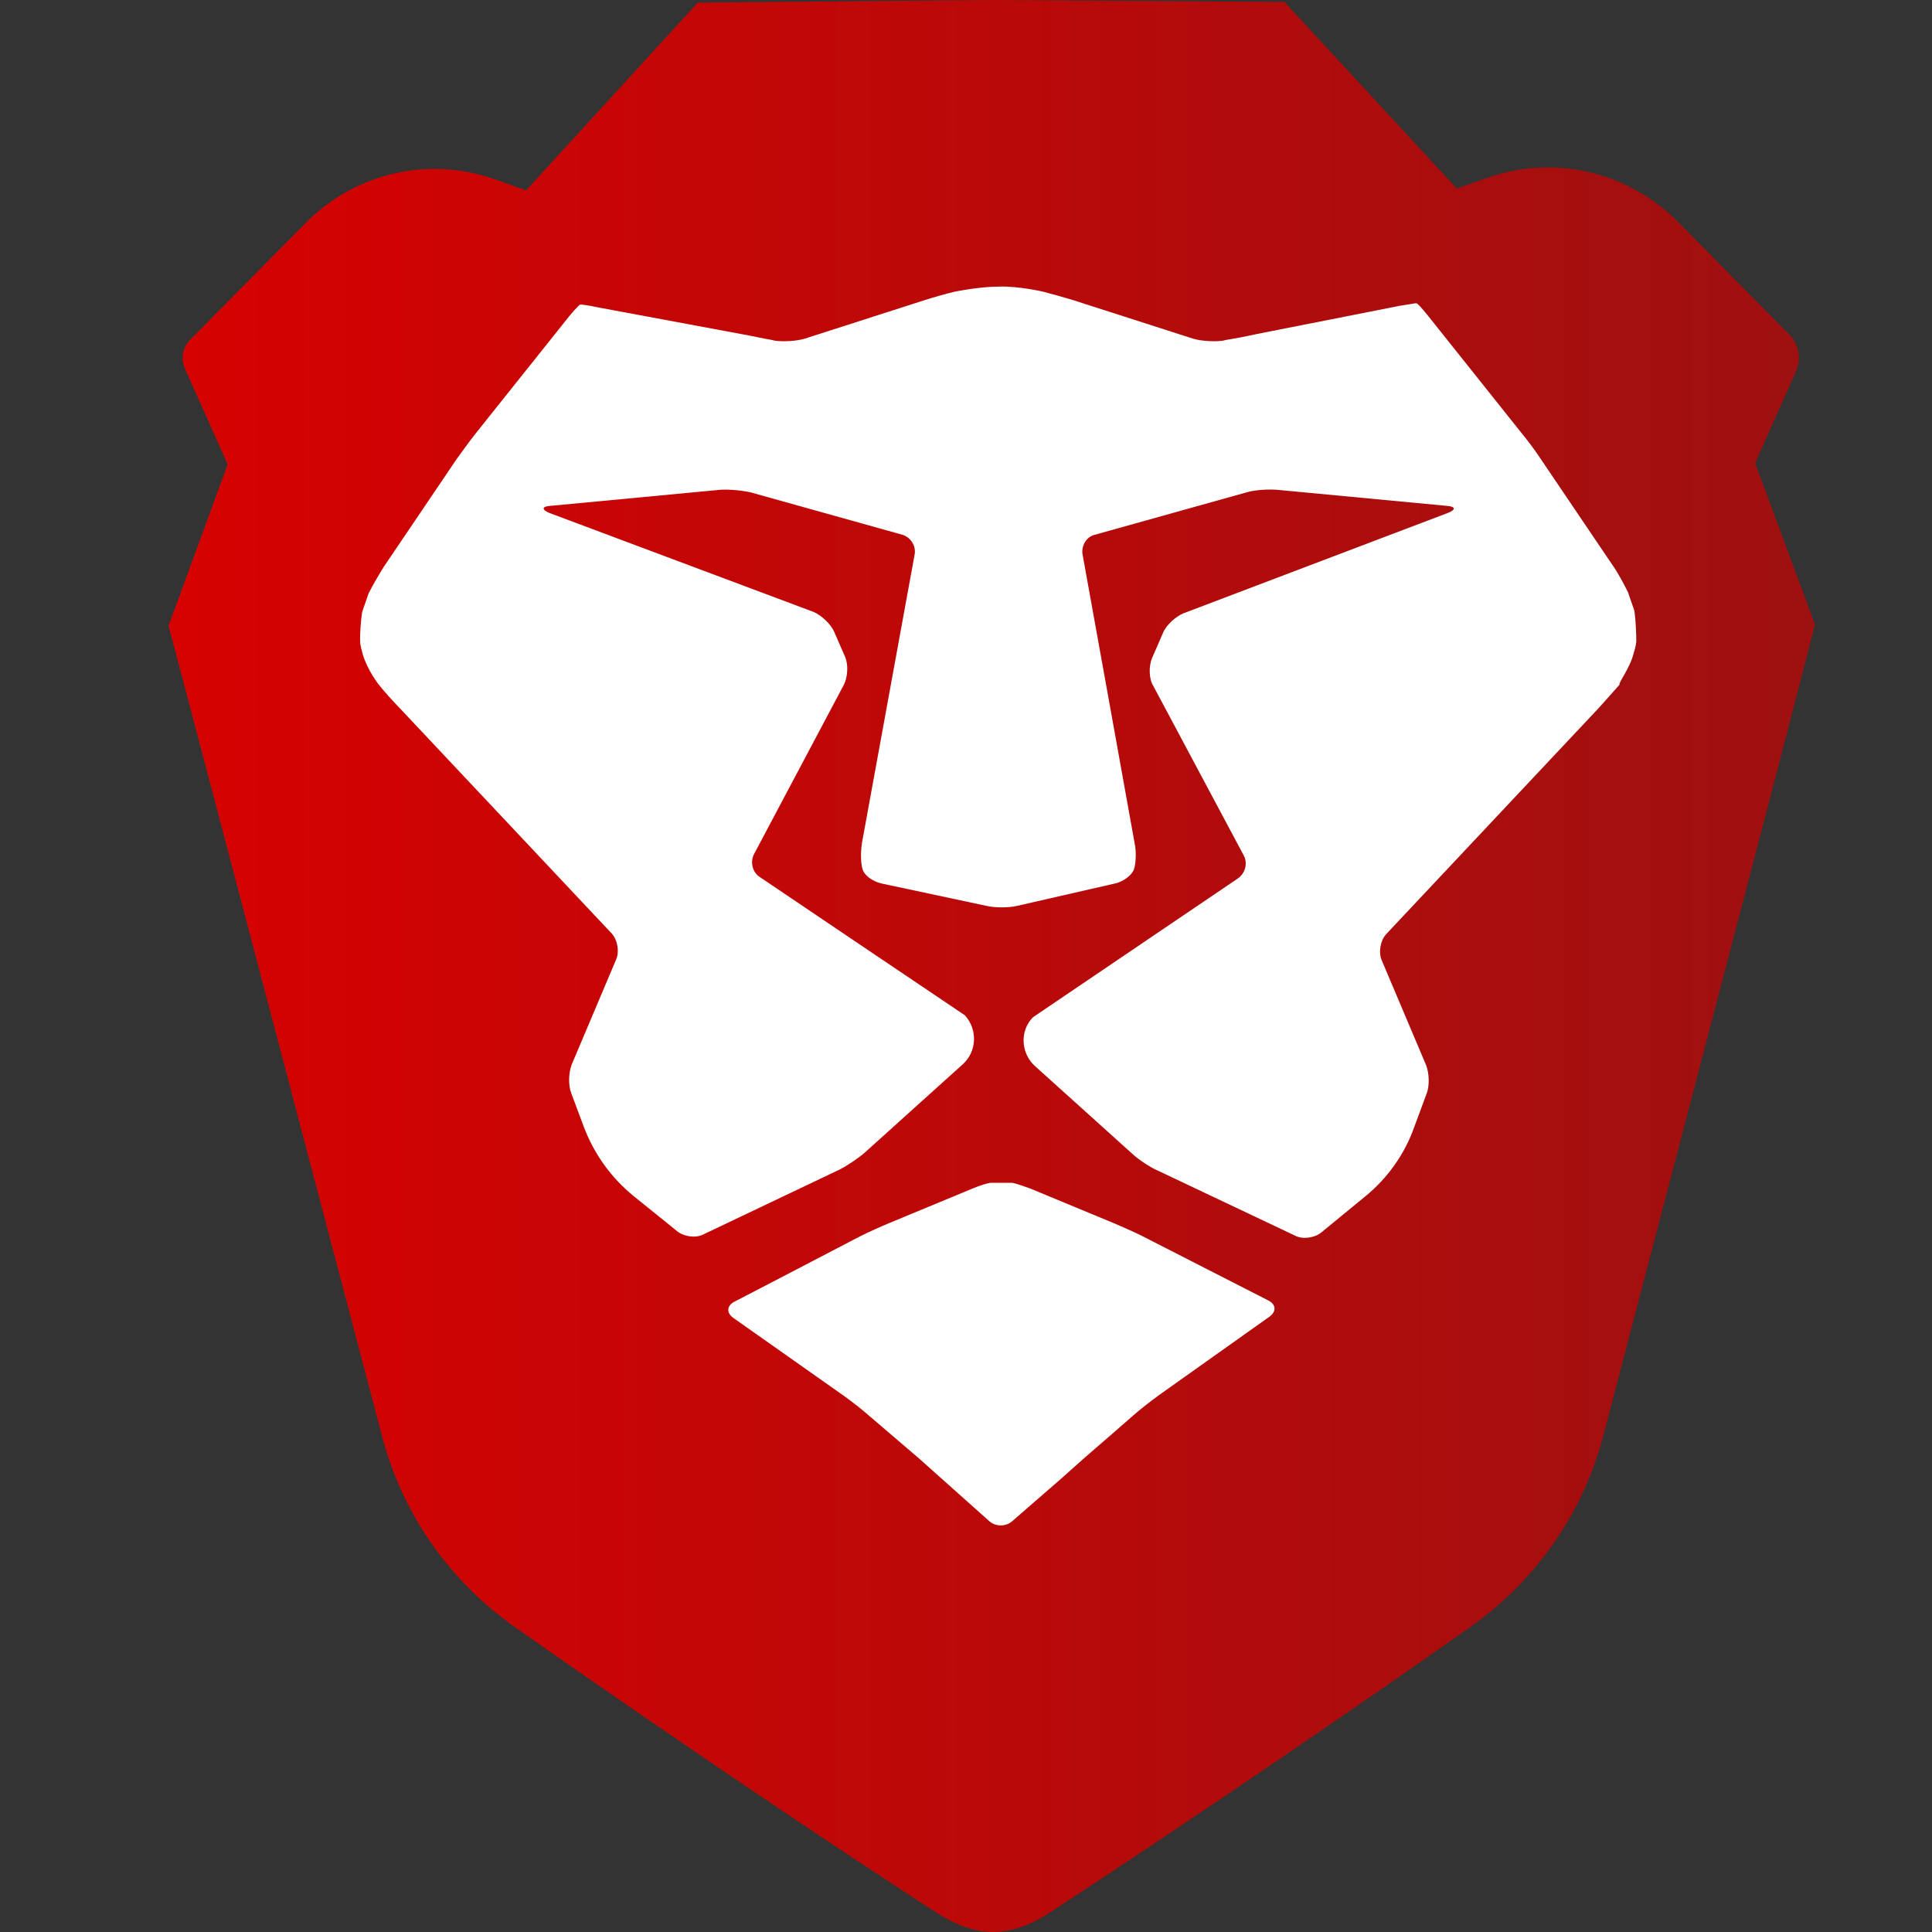 <?xml version="1.0" encoding="UTF-8" standalone="no"?>
<!DOCTYPE svg PUBLIC "-//W3C//DTD SVG 1.1//EN" "http://www.w3.org/Graphics/SVG/1.1/DTD/svg11.dtd">
<svg version="1.1" xmlns="http://www.w3.org/2000/svg" xmlns:xlink="http://www.w3.org/1999/xlink" preserveAspectRatio="xMidYMid meet" viewBox="0 0 200 200" width="200" height="200"><rect x="0" y="0" width="200" height="200" fill="#333333" stroke="none"/><defs><path d="M480.77 362.33L484.8 362.74L488.78 363.31L492.72 364.03L496.59 364.91L500.41 365.93L504.17 367.1L507.86 368.41L511.48 369.86L515.03 371.45L518.51 373.17L521.91 375.02L525.23 376.99L528.47 379.09L531.62 381.3L534.67 383.64L537.64 386.08L540.5 388.64L543.27 391.3L545.93 394.07L548.49 396.94L550.93 399.9L553.27 402.96L555.48 406.11L557.58 409.34L559.56 412.66L561.4 416.06L563.12 419.54L564.71 423.09L566.16 426.71L567.47 430.41L568.64 434.16L569.66 437.98L570.54 441.86L571.26 445.79L571.83 449.77L572.24 453.8L572.49 457.88L572.57 462L572.49 466.12L572.24 470.2L571.83 474.23L571.26 478.21L570.54 482.14L569.66 486.02L568.64 489.84L567.47 493.59L566.16 497.29L564.71 500.91L563.12 504.46L561.4 507.94L559.56 511.34L557.58 514.66L555.48 517.89L553.27 521.04L550.93 524.1L548.49 527.06L545.93 529.93L543.27 532.7L540.5 535.36L537.64 537.92L534.67 540.36L531.62 542.7L528.47 544.91L525.23 547.01L521.91 548.98L518.51 550.83L515.03 552.55L511.48 554.14L507.86 555.59L504.17 556.9L500.41 558.07L496.59 559.09L492.72 559.97L488.78 560.69L484.8 561.26L480.77 561.67L476.69 561.92L472.57 562L468.45 561.92L464.38 561.67L460.34 561.26L456.36 560.69L452.43 559.97L448.55 559.09L444.74 558.07L440.98 556.9L437.29 555.59L433.66 554.14L430.11 552.55L426.63 550.83L423.23 548.98L419.91 547.01L416.68 544.91L413.53 542.7L410.47 540.36L407.51 537.92L404.64 535.36L401.88 532.7L399.21 529.93L396.66 527.06L394.21 524.1L391.88 521.04L389.66 517.89L387.56 514.66L385.59 511.34L383.74 507.94L382.02 504.46L380.44 500.91L378.99 497.29L377.67 493.59L377.31 492.44L406.1 504.54L406.32 505.56L406.57 506.57L406.87 507.57L407.19 508.55L407.54 509.52L407.93 510.47L408.35 511.41L408.8 512.33L409.29 513.23L409.8 514.12L410.34 514.98L410.9 515.83L411.5 516.65L412.12 517.45L412.77 518.24L413.45 519L414.15 519.73L414.87 520.44L415.62 521.13L416.4 521.79L417.19 522.43L418.01 523.04L418.85 523.62L419.71 524.18L420.59 524.7L421.49 525.2L422.4 525.67L423.34 526.1L424.29 526.51L425.26 526.88L426.25 527.22L427.25 527.52L428.27 527.79L429.3 528.03L430.35 528.23L431.41 528.39L432.48 528.52L433.56 528.61L434.66 528.66L435.76 528.67L436.99 528.63L438.2 528.55L439.4 528.41L440.58 528.24L441.74 528.01L442.89 527.74L444.03 527.43L445.14 527.08L446.23 526.68L447.31 526.24L448.36 525.76L449.39 525.25L450.39 524.69L451.38 524.1L452.33 523.48L453.27 522.81L454.17 522.12L455.05 521.39L455.9 520.63L456.71 519.83L457.5 519.01L458.26 518.16L458.98 517.28L459.67 516.37L460.33 515.43L460.95 514.47L461.54 513.49L462.08 512.48L462.6 511.45L463.07 510.39L463.5 509.32L463.89 508.22L464.24 507.11L464.54 505.98L464.81 504.83L465.03 503.66L465.2 502.48L465.33 501.29L465.41 500.08L465.44 498.86L465.51 498.83L499.81 473.27L501.44 473.25L503.06 473.17L504.66 473.02L506.24 472.81L507.8 472.54L509.34 472.21L510.85 471.82L512.34 471.37L513.8 470.86L515.23 470.3L516.63 469.69L518 469.02L519.34 468.3L520.65 467.53L521.93 466.71L523.17 465.85L524.37 464.94L525.54 463.98L526.67 462.98L527.75 461.94L528.8 460.86L529.8 459.74L530.76 458.58L531.68 457.38L532.55 456.15L533.37 454.88L534.15 453.58L534.87 452.25L535.54 450.89L536.16 449.5L536.73 448.09L537.25 446.64L537.7 445.17L538.1 443.68L538.45 442.17L538.73 440.63L538.95 439.08L539.11 437.5L539.21 435.91L539.24 434.31L539.21 432.7L539.11 431.11L538.95 429.54L538.73 427.99L538.45 426.45L538.11 424.94L537.71 423.45L537.25 421.99L536.74 420.55L536.18 419.14L535.56 417.75L534.89 416.4L534.17 415.07L533.4 413.78L532.58 412.52L531.72 411.29L530.81 410.1L529.85 408.94L528.86 407.83L527.82 406.75L526.74 405.71L525.62 404.72L524.47 403.76L523.28 402.85L522.05 401.99L520.79 401.17L519.49 400.4L518.17 399.68L516.81 399.01L515.43 398.4L514.02 397.83L512.58 397.32L511.11 396.86L509.62 396.47L508.11 396.13L506.58 395.84L505.02 395.62L503.45 395.46L501.86 395.37L500.26 395.33L498.67 395.37L497.1 395.46L495.54 395.62L494.01 395.83L492.49 396.11L491 396.44L489.53 396.83L488.08 397.28L486.65 397.78L485.25 398.33L483.88 398.93L482.54 399.59L481.23 400.29L479.94 401.05L478.69 401.85L477.47 402.69L476.29 403.58L475.14 404.52L474.03 405.49L472.96 406.51L471.92 407.57L470.93 408.66L469.97 409.79L469.06 410.96L468.2 412.16L467.38 413.4L466.6 414.67L465.88 415.97L465.2 417.3L464.57 418.66L463.99 420.05L463.47 421.46L463 422.9L462.58 424.36L462.22 425.84L461.92 427.35L461.68 428.88L461.49 430.42L461.37 431.99L461.31 433.57L436.16 468.74L435.69 468.74L435.22 468.74L434.74 468.74L434.28 468.76L433.81 468.78L433.35 468.81L432.88 468.84L432.43 468.88L431.97 468.93L431.52 468.99L431.06 469.05L430.62 469.12L430.17 469.19L429.73 469.28L429.28 469.36L428.85 469.46L428.41 469.56L427.98 469.67L427.55 469.78L427.12 469.9L426.69 470.03L426.27 470.16L425.85 470.3L425.43 470.45L425.02 470.6L424.6 470.76L424.19 470.92L423.79 471.09L423.38 471.27L422.98 471.45L422.58 471.64L422.18 471.83L421.79 472.03L421.4 472.24L421.01 472.45L420.63 472.67L420.24 472.89L419.86 473.12L419.49 473.36L419.11 473.6L372.88 454.16L372.9 453.8L373.31 449.77L373.88 445.79L374.61 441.86L375.48 437.98L376.5 434.16L377.67 430.41L378.99 426.71L380.44 423.09L382.02 419.54L383.74 416.06L385.59 412.66L387.56 409.34L389.66 406.11L391.88 402.96L394.21 399.9L396.66 396.94L399.21 394.07L401.88 391.3L404.64 388.64L407.51 386.08L410.47 383.64L413.53 381.3L416.68 379.09L419.91 376.99L423.23 375.02L426.63 373.17L430.11 371.45L433.66 369.86L437.29 368.41L440.98 367.1L444.74 365.93L448.55 364.91L452.43 364.03L456.36 363.31L460.34 362.74L464.38 362.33L468.45 362.08L472.57 362L476.69 362.08L480.77 362.33ZM437.47 475.6L438.44 475.71L439.4 475.85L440.35 476.03L441.28 476.26L442.2 476.52L443.1 476.81L443.99 477.14L444.86 477.51L445.71 477.91L446.55 478.35L447.36 478.81L448.15 479.31L448.92 479.84L449.67 480.4L450.39 480.99L451.09 481.6L451.77 482.25L452.42 482.92L453.04 483.61L453.63 484.33L454.2 485.07L454.74 485.84L455.24 486.63L455.72 487.44L456.16 488.26L456.57 489.11L456.94 489.98L457.28 490.86L457.59 491.76L457.86 492.68L458.09 493.61L458.28 494.56L458.43 495.52L458.54 496.49L458.62 497.47L458.65 498.47L458.64 499.47L458.58 500.47L458.49 501.45L458.35 502.43L458.17 503.38L457.96 504.33L457.7 505.26L457.41 506.17L457.09 507.07L456.73 507.95L456.33 508.81L455.9 509.65L455.44 510.47L454.94 511.27L454.42 512.05L453.86 512.8L453.28 513.53L452.66 514.24L452.02 514.92L451.35 515.58L450.66 516.2L449.94 516.8L449.19 517.37L448.43 517.91L447.64 518.42L446.83 518.9L445.99 519.34L445.14 519.76L444.27 520.13L443.38 520.48L442.47 520.78L441.55 521.05L440.61 521.29L439.65 521.48L438.69 521.63L437.7 521.75L436.71 521.82L435.71 521.85L434.95 521.84L434.19 521.81L433.45 521.75L432.71 521.67L431.98 521.57L431.26 521.45L430.54 521.31L429.83 521.14L429.14 520.95L428.45 520.74L427.77 520.51L427.1 520.26L426.44 520L425.79 519.71L425.16 519.4L424.53 519.08L423.92 518.73L423.31 518.37L422.72 517.99L422.15 517.6L421.58 517.19L421.03 516.76L420.49 516.31L419.97 515.85L419.46 515.38L418.96 514.89L418.48 514.38L418.02 513.86L417.57 513.33L417.14 512.78L416.72 512.22L416.32 511.65L415.93 511.07L415.57 510.47L415.22 509.86L414.89 509.25L414.58 508.62L414.28 507.98L428.97 514.15L429.65 514.42L430.33 514.66L431.02 514.86L431.71 515.04L432.4 515.18L433.09 515.3L433.79 515.38L434.48 515.44L435.17 515.47L435.86 515.47L436.54 515.44L437.23 515.38L437.9 515.29L438.58 515.18L439.24 515.04L439.9 514.88L440.55 514.69L441.19 514.47L441.83 514.22L442.45 513.96L443.06 513.66L443.66 513.34L444.25 513L444.82 512.64L445.38 512.25L445.92 511.83L446.45 511.4L446.96 510.94L447.45 510.46L447.93 509.96L448.38 509.43L448.82 508.89L449.23 508.32L449.62 507.74L449.99 507.13L450.34 506.5L450.66 505.86L450.96 505.19L451.22 504.51L451.46 503.83L451.67 503.15L451.84 502.46L451.99 501.77L452.1 501.08L452.19 500.39L452.24 499.69L452.27 499L452.27 498.32L452.24 497.63L452.18 496.95L452.1 496.27L451.98 495.6L451.84 494.93L451.68 494.27L451.49 493.62L451.27 492.98L451.03 492.35L450.76 491.73L450.46 491.11L450.15 490.51L449.8 489.93L449.44 489.35L449.05 488.79L448.63 488.25L448.2 487.72L447.74 487.21L447.26 486.72L446.76 486.25L446.23 485.79L445.69 485.36L445.12 484.94L444.53 484.55L443.93 484.18L443.3 483.83L442.65 483.51L441.99 483.22L427.31 477.04L427.52 476.96L427.74 476.88L427.96 476.81L428.17 476.73L428.39 476.66L428.61 476.59L428.82 476.52L429.04 476.46L429.26 476.4L429.47 476.34L429.69 476.28L429.9 476.22L430.12 476.17L430.33 476.12L430.55 476.07L430.76 476.02L430.98 475.97L431.19 475.93L431.41 475.89L431.62 475.85L431.84 475.82L432.05 475.78L432.27 475.75L432.48 475.72L432.69 475.69L432.91 475.67L433.12 475.64L433.34 475.62L433.55 475.6L433.77 475.58L433.98 475.57L434.2 475.56L434.41 475.54L434.63 475.53L434.84 475.53L435.06 475.52L435.27 475.52L435.49 475.52L436.48 475.54L437.47 475.6ZM502.88 407.95L504.17 408.1L505.43 408.32L506.68 408.6L507.9 408.94L509.1 409.33L510.27 409.78L511.41 410.28L512.53 410.84L513.62 411.44L514.67 412.09L515.69 412.79L516.68 413.53L517.63 414.32L518.54 415.15L519.41 416.03L520.24 416.94L521.03 417.89L521.78 418.87L522.47 419.89L523.13 420.95L523.73 422.03L524.28 423.15L524.78 424.3L525.23 425.47L525.62 426.67L525.96 427.89L526.24 429.13L526.46 430.4L526.62 431.68L526.72 432.99L526.75 434.31L526.72 435.63L526.62 436.93L526.46 438.22L526.24 439.48L525.96 440.73L525.62 441.95L525.23 443.15L524.78 444.32L524.28 445.47L523.73 446.58L523.13 447.67L522.48 448.73L521.78 449.75L521.03 450.73L520.24 451.68L519.41 452.6L518.54 453.47L517.63 454.3L516.68 455.09L515.7 455.83L514.67 456.53L513.62 457.18L512.53 457.79L511.42 458.34L510.27 458.84L509.1 459.29L507.9 459.68L506.68 460.02L505.43 460.3L504.17 460.52L502.88 460.68L501.58 460.78L500.26 460.81L498.94 460.78L497.63 460.68L496.35 460.52L495.08 460.3L493.84 460.02L492.62 459.68L491.42 459.29L490.25 458.84L489.1 458.34L487.98 457.79L486.9 457.18L485.84 456.53L484.82 455.83L483.84 455.09L482.89 454.3L481.98 453.47L481.1 452.6L480.27 451.68L479.48 450.73L478.74 449.75L478.04 448.73L477.39 447.67L476.78 446.58L476.23 445.47L475.73 444.32L475.28 443.15L474.89 441.95L474.55 440.73L474.27 439.48L474.05 438.22L473.89 436.93L473.8 435.63L473.76 434.31L473.8 432.99L473.89 431.68L474.05 430.4L474.27 429.13L474.55 427.89L474.89 426.67L475.28 425.47L475.73 424.3L476.23 423.15L476.78 422.03L477.39 420.95L478.04 419.89L478.74 418.87L479.48 417.89L480.27 416.94L481.1 416.03L481.98 415.15L482.89 414.32L483.84 413.53L484.82 412.79L485.84 412.09L486.9 411.44L487.98 410.84L489.1 410.28L490.25 409.78L491.42 409.33L492.62 408.94L493.84 408.6L495.08 408.32L496.35 408.1L497.63 407.95L498.94 407.85L500.26 407.82L501.58 407.85L502.88 407.95ZM497.65 414.47L496.38 414.68L495.15 414.96L493.94 415.32L492.76 415.76L491.62 416.26L490.52 416.83L489.46 417.47L488.45 418.17L487.48 418.93L486.56 419.74L485.69 420.61L484.87 421.53L484.11 422.5L483.41 423.52L482.78 424.58L482.21 425.68L481.7 426.82L481.27 427.99L480.91 429.2L480.62 430.44L480.42 431.71L480.29 433L480.25 434.31L480.29 435.62L480.42 436.91L480.62 438.18L480.91 439.42L481.27 440.63L481.7 441.8L482.21 442.94L482.78 444.04L483.42 445.1L484.12 446.12L484.87 447.09L485.69 448.01L486.56 448.88L487.48 449.69L488.45 450.45L489.47 451.15L490.53 451.79L491.63 452.36L492.77 452.86L493.94 453.3L495.15 453.66L496.39 453.94L497.65 454.15L498.94 454.27L500.26 454.32L501.57 454.27L502.86 454.15L504.13 453.94L505.37 453.66L506.58 453.3L507.75 452.86L508.89 452.36L509.99 451.79L511.05 451.15L512.07 450.45L513.04 449.69L513.96 448.88L514.83 448.01L515.64 447.09L516.4 446.12L517.1 445.1L517.74 444.04L518.31 442.94L518.81 441.8L519.24 440.63L519.6 439.42L519.89 438.18L520.1 436.91L520.22 435.62L520.26 434.31L520.22 433L520.1 431.71L519.89 430.44L519.6 429.2L519.24 427.99L518.81 426.82L518.31 425.68L517.74 424.58L517.1 423.52L516.4 422.5L515.64 421.53L514.83 420.61L513.96 419.74L513.04 418.93L512.07 418.17L511.05 417.47L509.99 416.83L508.89 416.26L507.75 415.76L506.58 415.32L505.37 414.96L504.13 414.68L502.86 414.47L501.57 414.34L500.26 414.3L498.94 414.34L497.65 414.47Z" id="a34rolyyld"></path><path d="M584.94 397.85L584.98 397.44L585.04 397.03L585.11 396.63L585.2 396.24L585.31 395.85L585.43 395.47L585.56 395.09L585.71 394.72L585.87 394.36L586.04 394L586.23 393.66L586.43 393.32L586.65 392.99L586.87 392.67L587.11 392.36L587.36 392.06L587.62 391.76L587.89 391.48L588.17 391.21L588.46 390.95L588.76 390.7L589.08 390.47L589.4 390.24L589.73 390.03L590.06 389.83L590.41 389.64L590.76 389.46L591.13 389.3L591.5 389.15L591.87 389.02L592.25 388.9L592.64 388.8L593.04 388.71L593.44 388.63L593.85 388.58L594.26 388.53L594.67 388.51L595.09 388.5L631.5 388.5L631.5 406.5L677.57 406.5L677.57 434.5L584.91 434.5L584.91 398.69L584.91 398.27L584.94 397.85Z" id="cQih4bQSZ"></path><path d="M615.12 396.11L623.75 388.5L653.79 388.5L653.98 388.5L654.18 388.51L654.37 388.53L654.56 388.56L654.75 388.59L654.94 388.63L655.12 388.68L655.31 388.73L655.49 388.8L655.67 388.87L655.85 388.94L656.03 389.03L656.2 389.12L656.38 389.22L656.54 389.32L656.71 389.44L656.87 389.56L657.03 389.69L657.18 389.82L657.33 389.96L658.9 391.53L689.17 421.81L670.2 440.78L615.12 396.11Z" id="cieedNkf9"></path><path d="M750.02 403.21L750.47 403.26L750.92 403.32L751.35 403.4L751.79 403.5L752.21 403.61L752.63 403.74L753.04 403.89L753.44 404.05L753.84 404.23L754.23 404.42L754.6 404.62L754.97 404.84L755.33 405.08L755.68 405.32L756.02 405.58L756.35 405.86L756.67 406.14L756.98 406.44L757.28 406.74L757.56 407.06L757.83 407.39L758.09 407.73L758.34 408.08L758.57 408.44L758.79 408.81L759 409.19L759.19 409.58L759.36 409.97L759.53 410.38L759.67 410.79L759.8 411.21L759.92 411.63L760.01 412.06L760.09 412.5L760.16 412.94L760.2 413.39L760.23 413.85L760.24 414.31L760.24 516.38L760.23 516.84L760.2 517.29L760.16 517.74L760.09 518.19L760.01 518.62L759.92 519.06L759.8 519.48L759.67 519.9L759.53 520.31L759.36 520.71L759.19 521.11L759 521.5L758.79 521.87L758.57 522.24L758.34 522.6L758.09 522.95L757.83 523.29L757.56 523.62L757.28 523.94L756.98 524.25L756.67 524.55L756.35 524.83L756.02 525.1L755.68 525.36L755.33 525.61L754.97 525.84L754.6 526.06L754.23 526.27L753.84 526.46L753.44 526.64L753.04 526.8L752.63 526.94L752.21 527.07L751.79 527.19L751.35 527.28L750.92 527.36L750.47 527.43L750.02 527.47L749.57 527.5L749.11 527.51L596.03 527.51L595.58 527.5L595.12 527.47L594.67 527.43L594.23 527.36L593.79 527.28L593.36 527.19L592.93 527.07L592.52 526.94L592.11 526.8L591.7 526.64L591.31 526.46L590.92 526.27L590.54 526.06L590.17 525.84L589.81 525.61L589.46 525.36L589.12 525.1L588.79 524.83L588.47 524.55L588.17 524.25L587.87 523.94L587.58 523.62L587.31 523.29L587.05 522.95L586.81 522.6L586.57 522.24L586.35 521.87L586.15 521.5L585.96 521.11L585.78 520.71L585.62 520.31L585.47 519.9L585.34 519.48L585.23 519.06L585.13 518.62L585.05 518.19L584.99 517.74L584.94 517.29L584.92 516.84L584.91 516.38L584.91 417.51L654.24 417.51L654.43 417.51L654.62 417.5L654.81 417.48L655 417.45L655.19 417.42L655.38 417.38L655.57 417.33L655.76 417.28L655.94 417.21L656.12 417.14L656.3 417.07L656.48 416.98L656.65 416.89L656.82 416.79L656.99 416.69L657.16 416.57L657.32 416.45L657.47 416.32L657.63 416.19L657.77 416.05L670.64 403.18L749.11 403.18L749.57 403.19L750.02 403.21Z" id="b23owDImln"></path><path d="M643.57 490.5L643.57 534.17L613.91 534.17L613.91 479.65L613.92 478.92L613.96 478.2L614.04 477.49L614.14 476.79L614.26 476.09L614.42 475.41L614.6 474.74L614.81 474.07L615.04 473.42L615.29 472.78L615.57 472.15L615.88 471.54L616.2 470.94L616.55 470.35L616.92 469.78L617.31 469.23L617.72 468.69L618.16 468.16L618.61 467.66L619.08 467.17L619.56 466.7L620.07 466.25L620.59 465.82L621.13 465.41L621.69 465.01L622.26 464.64L622.85 464.3L623.45 463.97L624.06 463.67L624.69 463.39L625.33 463.13L625.98 462.9L626.64 462.69L627.32 462.51L628 462.36L628.69 462.23L629.4 462.13L630.11 462.06L630.83 462.01L631.56 462L714.59 462L715.31 462.01L716.04 462.06L716.75 462.13L717.45 462.23L718.14 462.36L718.83 462.51L719.5 462.69L720.17 462.9L720.82 463.13L721.46 463.39L722.09 463.67L722.7 463.97L723.3 464.3L723.89 464.64L724.46 465.01L725.01 465.41L725.55 465.82L726.08 466.25L726.58 466.7L727.07 467.17L727.54 467.66L727.99 468.16L728.42 468.69L728.83 469.23L729.22 469.78L729.59 470.35L729.94 470.94L730.27 471.54L730.57 472.15L730.85 472.78L731.11 473.42L731.34 474.07L731.55 474.74L731.73 475.41L731.88 476.09L732.01 476.79L732.11 477.49L732.18 478.2L732.22 478.92L732.24 479.65L732.24 534.17L701.91 534.17L701.91 490.5L643.57 490.5Z" id="b1faB75iJz"></path><path d="M972.56 462.57C972.56 462.38 972.57 462.19 972.57 462C972.57 406.77 927.8 362 872.57 362C817.35 362 772.56 406.77 772.56 462C772.56 462.19 772.57 462.38 772.57 462.57C772.88 407.6 817.53 363.14 872.56 363.14C927.6 363.14 972.24 407.6 972.56 462.57Z" id="a4NNyltFFw"></path><path d="M972.56 461.43C972.56 461.63 972.57 461.81 972.57 462C972.57 517.23 927.8 562 872.57 562C817.35 562 772.56 517.23 772.56 462C772.56 461.81 772.57 461.63 772.57 461.43C772.88 516.4 817.53 560.86 872.57 560.86C927.6 560.86 972.24 516.4 972.56 461.43Z" id="c1gOAmaWhG"></path><path d="M923.88 453.78C900.64 453.78 870.43 439.44 870.43 425.46C870.43 411.48 889.26 400.14 912.5 400.14C930.26 400.14 953.86 416.46 962.86 418.3C963.57 419.82 964.08 420.91 964.77 422.62C964.77 436.6 947.11 453.78 923.88 453.78Z" id="c7VG7UNKy"></path><path d="M838.05 420.11C852.3 438.47 853.83 465.66 842.79 474.24C831.75 482.81 812.31 469.52 798.06 451.16C787.17 437.14 794.44 414.42 790.37 406.18C790.92 405.17 791.6 403.98 792.3 402.87C803.35 394.29 823.8 401.76 838.05 420.11Z" id="axygRZ6yV"></path><path d="M866.83 418.35C851.34 422.9 838.55 430.18 831.88 444.35C827.12 440.3 795.54 406.7 792.27 402.93C820.27 365.78 858.75 362.29 866.23 362.29C873.71 362.29 929.24 354.59 962.87 418.29C956.62 418.26 908.39 418.55 866.83 418.35Z" id="c1sT7KlEt5"></path><path d="M863.17 510.16C877.19 491.63 899.77 478.99 910.92 487.42C922.07 495.86 917.56 522.18 903.54 540.71C892.83 554.87 871.88 555.77 864.98 561.85C863.88 561.81 863.24 561.79 862.15 561.64C851 553.2 849.15 528.69 863.17 510.16Z" id="c19Qvyjxog"></path><path d="M911.98 478.95C915.92 463.28 916.75 448.94 907.92 436C913.82 433.95 959.86 423.53 964.77 422.63C982.58 465.6 966.06 500.53 962.27 506.98C958.47 513.43 936.93 565.19 864.98 561.85C868.18 556.47 890.72 514.66 911.98 478.95Z" id="duu2eqsui"></path><path d="M838.38 489.34C850.06 500.49 863.07 506.72 878.69 505.42C877.55 511.57 863.85 556.94 862.22 561.65C816.05 555.92 793.83 524.31 790.1 517.83C786.36 511.35 751.98 467.06 790.41 406.14C793.5 411.57 817.81 453.22 838.38 489.34Z" id="c2MArLPDAz"></path><path d="M918.02 462C918.02 487.09 897.65 507.45 872.56 507.45C847.47 507.45 827.11 487.09 827.11 462C827.11 436.91 847.47 416.55 872.56 416.55C897.65 416.55 918.02 436.91 918.02 462Z" id="d1WDjrX2XP"></path><clipPath id="clipj2AqItYb3c"><use xlink:href="#d1WDjrX2XP" opacity="1"></use></clipPath><path d="M572.57 726.61C572.57 732.98 568.62 738.64 562.67 740.75C559.73 742.13 545.02 749.05 518.55 761.5L522.55 707.11L522.55 616.89L518.55 562.5C545.02 574.95 559.73 581.87 562.67 583.25C568.62 585.36 572.57 591.02 572.57 597.39C572.57 623.23 572.57 713.69 572.57 726.61Z" id="dWjz2dnaT"></path><path d="M522.55 616.89C522.55 587.87 522.55 571.75 522.55 568.53C522.55 562.52 515.14 559.72 511.18 564.22C497.64 576.62 389.33 675.86 375.79 688.26C371.29 692.42 371.55 699.62 376.33 703.46C376.33 703.46 382.95 709.64 385.35 711.35C389.03 713.98 393.86 714.28 397.51 711.61C414.18 698.98 455.86 667.4 522.55 616.89Z" id="e1V4ZqOYg5"></path><path d="M522.55 707.11C522.55 736.13 522.55 752.25 522.55 755.47C522.55 761.48 515.14 764.28 511.18 759.78C497.64 747.38 389.33 648.14 375.79 635.74C371.29 631.58 371.55 624.38 376.33 620.54C376.33 620.54 382.95 614.36 385.35 612.65C389.03 610.02 393.86 609.72 397.51 612.39C414.18 625.02 455.86 656.6 522.55 707.11Z" id="g1KFgQIHJ7"></path><path d="M762.56 587.38C768.08 587.38 772.56 591.85 772.56 597.38C772.56 625.59 772.56 700.24 772.56 728.45C772.56 733.97 768.08 738.45 762.56 738.45C724.56 738.45 620.57 738.45 582.57 738.45C577.05 738.45 572.57 733.97 572.57 728.45C572.57 700.24 572.57 625.59 572.57 597.38C572.57 591.85 577.05 587.38 582.57 587.38C620.57 587.38 724.56 587.38 762.56 587.38Z" id="li8mj4dbF"></path><path d="M763.38 587.41L763.78 587.45L764.18 587.51L764.58 587.58L764.96 587.67L765.35 587.77L765.72 587.89L766.09 588.02L766.45 588.16L766.81 588.32L767.16 588.49L767.5 588.68L767.83 588.87L768.15 589.08L768.47 589.31L768.77 589.54L769.07 589.78L769.36 590.04L769.63 590.31L769.9 590.58L770.15 590.87L770.4 591.16L770.63 591.47L770.85 591.79L771.06 592.11L771.26 592.44L771.45 592.78L771.62 593.13L771.78 593.48L771.92 593.85L772.05 594.22L772.17 594.59L772.27 594.97L772.36 595.36L772.43 595.75L772.49 596.15L772.53 596.56L772.55 596.96L772.56 597.38L772.56 613.18L706.55 613.18L706.55 587.38L762.56 587.38L762.97 587.38L763.38 587.41Z" id="c2FG9Gzgn4"></path><path d="M641.5 613.18L641.5 587.38L706.55 587.38L706.55 613.18L641.5 613.18Z" id="d3G0OQUaAE"></path><path d="M572.57 613.18L572.57 597.38L572.58 596.96L572.61 596.56L572.65 596.15L572.7 595.75L572.78 595.36L572.86 594.97L572.97 594.59L573.08 594.22L573.21 593.85L573.36 593.48L573.52 593.13L573.69 592.78L573.87 592.44L574.07 592.11L574.28 591.79L574.5 591.47L574.74 591.16L574.98 590.87L575.24 590.58L575.5 590.31L575.78 590.04L576.06 589.78L576.36 589.54L576.67 589.31L576.98 589.08L577.31 588.87L577.64 588.68L577.98 588.49L578.32 588.32L578.68 588.16L579.04 588.02L579.41 587.89L579.79 587.77L580.17 587.67L580.56 587.58L580.95 587.51L581.35 587.45L581.75 587.41L582.16 587.38L582.57 587.38L641.5 587.38L641.5 613.18L572.57 613.18Z" id="a1TXRHl3ww"></path><path d="M640.83 663.84C644.15 660.52 649.52 660.52 652.84 663.84C654.94 665.93 655.21 666.2 657.3 668.3C660.62 671.61 660.62 676.99 657.3 680.31C649.25 688.36 631.11 706.5 623.06 714.55C619.74 717.87 614.37 717.87 611.05 714.55C608.95 712.45 608.68 712.18 606.59 710.09C603.27 706.77 603.27 701.39 606.59 698.08C614.64 690.03 632.78 671.89 640.83 663.84Z" id="e1lMyevW1v"></path><path d="M657.3 668.73C660.62 672.04 660.62 677.42 657.3 680.74C655.21 682.83 654.94 683.1 652.84 685.2C649.52 688.52 644.15 688.52 640.83 685.2C632.78 677.15 614.64 659.01 606.59 650.96C603.27 647.64 603.27 642.26 606.59 638.95C608.68 636.85 608.95 636.58 611.05 634.49C614.37 631.17 619.74 631.17 623.06 634.49C631.11 642.54 649.25 660.68 657.3 668.73Z" id="a4L5AnAKld"></path><path d="M735.45 693.74C740.14 693.74 743.95 697.54 743.95 702.24C743.95 705.2 743.95 705.58 743.95 708.54C743.95 713.23 740.14 717.04 735.45 717.04C724.07 717.04 698.42 717.04 687.03 717.04C682.34 717.04 678.54 713.23 678.54 708.54C678.54 705.58 678.54 705.2 678.54 702.24C678.54 697.54 682.34 693.74 687.03 693.74C698.42 693.74 724.07 693.74 735.45 693.74Z" id="a187RJixQ"></path><path d="M844.21 656.8C844.21 662.91 848.82 667.92 854.43 667.92C860.14 667.92 864.65 662.91 864.65 656.8C864.75 650.69 860.14 645.68 854.43 645.68C848.72 645.68 844.21 650.69 844.21 656.8ZM880.78 656.8C880.78 662.91 885.39 667.92 891 667.92C896.71 667.92 901.22 662.91 901.22 656.8C901.22 650.69 896.71 645.68 891 645.68C885.29 645.68 880.78 650.69 880.78 656.8Z" id="b2IuuXN8oR"></path><path d="M805.44 561.62C794.12 561.62 784.9 570.84 784.9 582.26C784.9 595.8 784.9 704.17 784.9 717.72C784.9 729.14 794.12 738.36 805.44 738.36C813.01 738.36 850.89 738.36 919.06 738.36L913.75 719.82L926.57 731.74L938.69 742.96L960.23 762C960.23 654.15 960.23 594.24 960.23 582.26C960.23 570.84 951.02 561.62 939.69 561.62C912.84 561.62 818.86 561.62 805.44 561.62ZM894.41 684.35C907.53 680.65 912.54 672.43 912.54 672.43C908.44 675.13 904.53 677.04 901.02 678.34C896.01 680.44 891.2 681.85 886.49 682.65C876.88 684.45 868.06 683.95 860.54 682.55C854.83 681.45 849.92 679.84 845.82 678.24C843.51 677.34 841.01 676.24 838.5 674.83C838.2 674.63 837.9 674.53 837.6 674.33C837.4 674.23 837.3 674.13 837.2 674.03C835.4 673.03 834.39 672.33 834.39 672.33C834.39 672.33 839.2 680.34 851.93 684.15C848.92 687.96 845.21 692.47 845.21 692.47C823.07 691.77 814.66 677.24 814.66 677.24C814.66 644.98 829.08 618.83 829.08 618.83C843.51 608.01 857.24 608.31 857.24 608.31C857.34 608.43 858.14 609.39 858.24 609.51C840.21 614.72 831.89 622.64 831.89 622.64C831.89 622.64 834.09 621.43 837.8 619.73C848.52 615.02 857.04 613.72 860.54 613.42C861.15 613.32 861.65 613.22 862.25 613.22C868.36 612.42 875.27 612.22 882.49 613.02C892 614.12 902.22 616.92 912.64 622.64C912.64 622.64 904.73 615.12 887.7 609.91C887.84 609.75 888.96 608.47 889.1 608.31C889.1 608.31 902.82 608.01 917.25 618.83C917.25 618.83 931.68 644.98 931.68 677.24C931.68 677.24 923.16 691.77 901.02 692.47C901.02 692.47 897.41 688.16 894.41 684.35Z" id="bRRTJM1yC"></path><path d="M472.88 762C528.11 762 572.88 806.77 572.88 862C572.88 917.23 528.11 962 472.88 962C417.65 962 372.88 917.23 372.88 862C372.88 806.77 417.65 762 472.88 762" id="eGOgRyMyH"></path><radialGradient id="gradientabOXTxsar" gradientUnits="userSpaceOnUse" cx="472.88" cy="862" dx="469.26" dy="857.97" r="5.42"><stop style="stop-color: #000000;stop-opacity: 1" offset="91.341%"></stop><stop style="stop-color: #000000;stop-opacity: 0" offset="100%"></stop></radialGradient><path d="M472.39 763.18C526.48 763.18 570.33 807.03 570.33 861.12C570.33 915.21 526.48 959.06 472.39 959.06C418.3 959.06 374.45 915.21 374.45 861.12C374.45 807.03 418.3 763.18 472.39 763.18" id="a4UGg4GYGK"></path><path d="M382.94 861.12C382.94 910.52 422.99 950.57 472.39 950.57C521.79 950.57 561.84 910.52 561.84 861.12C561.84 811.72 521.79 771.67 472.39 771.67C422.99 771.67 382.94 811.72 382.94 861.12" id="b1TxcnQdX7"></path><path d="M452.42 847.41C452.07 847.21 451.71 847 451.37 846.79C448 844.7 444.95 842.14 442.32 839.18C435.4 831.37 431.79 821.17 432.27 810.75C432.33 809.59 432.42 808.42 432.58 807.27C432.73 806.12 432.93 804.99 433.18 803.87C433.56 802.14 434 800.79 434.09 800.45C434.61 798.81 435.16 797.54 435.27 797.21C435.73 796.11 436.24 795.03 436.79 793.97C437.37 792.85 438.02 791.76 438.7 790.71C439.65 789.25 440.52 788.16 440.73 787.87C441.5 786.88 442.33 785.91 443.2 785C444.51 783.61 445.68 782.61 445.95 782.35C446.92 781.49 447.95 780.69 449 779.93C449.81 779.34 450.49 778.91 450.66 778.8C426.87 790.95 417.12 819.87 428.69 843.95C428.85 844.29 428.99 844.56 429.02 844.63C429.1 844.79 429.16 844.91 429.18 844.94C429.2 845.01 429.24 845.07 429.27 845.13C429.34 845.2 429.36 845.19 429.46 845.18C429.98 845.18 430.5 845.18 431.01 845.19C432.45 845.22 433.6 845.34 433.89 845.35C452.07 847.07 466.81 860.84 469.77 878.86C470.42 882.87 470.46 886.96 469.9 890.98C468.83 898.57 465.6 905.69 460.6 911.49C457.74 914.82 454.35 917.66 450.58 919.91C443.04 924.36 434.27 926.23 425.57 925.25C424 925.07 422.44 924.79 420.9 924.43C419.9 924.2 418.91 923.92 417.94 923.61C422.33 925.56 426.98 926.85 431.74 927.44C436.19 927.98 440.69 927.93 445.12 927.27C453.04 926.09 460.56 922.99 467 918.23C471.74 914.75 475.81 910.44 479.04 905.53C479.25 905.21 479.41 904.95 479.45 904.89C479.5 904.8 479.62 904.67 479.61 904.58C479.55 904.44 479.48 904.31 479.39 904.19C478.99 903.44 478.7 902.81 478.62 902.66C477.88 901.11 477.4 899.81 477.27 899.49C476.44 897.31 475.81 895.06 475.39 892.77C474.47 887.85 474.47 882.8 475.39 877.87C476.18 873.69 477.63 869.66 479.7 865.94C486.7 853.22 500.03 845.28 514.56 845.18C516.03 845.17 517.22 845.26 517.51 845.27C518.93 845.36 520.06 845.52 520.35 845.55C521.75 845.74 522.85 845.99 523.13 846.03C524.49 846.32 525.55 846.63 525.82 846.7C527.13 847.07 528.15 847.44 528.41 847.53C529.71 847.99 530.71 848.44 530.97 848.55C532.26 849.11 533.25 849.64 533.5 849.76C534.74 850.42 535.69 851.02 535.94 851.15C536.68 851.62 537.42 852.1 538.13 852.62C539.24 853.41 540.08 854.1 540.29 854.27C541.02 854.86 541.72 855.48 542.4 856.12C543.49 857.15 544.29 858.04 544.5 858.25C545.5 859.35 546.23 860.29 546.43 860.52C547.11 861.39 547.76 862.29 548.37 863.21C549 864.16 549.59 865.14 550.13 866.13C550.89 867.53 551.57 868.96 552.16 870.44C552.8 872.04 553.33 873.68 553.77 875.35C552.59 866.43 548.99 858 543.36 850.99C539.21 845.82 534.08 841.54 528.25 838.4C522.27 835.18 515.69 833.24 508.93 832.7C508.35 832.66 507.78 832.62 507.2 832.59C483.5 849.83 465.23 854.77 452.42 847.41Z" id="a4THF5rw6"></path><path d="M742.71 764.37C658.94 764.37 612.4 764.37 603.1 764.37C591.78 764.37 587.6 768.54 587.6 779.86C587.6 793.53 587.6 902.81 587.6 916.47C587.6 917.75 587.66 918.94 587.77 920.05C588.03 922.52 588.07 924.91 590.37 927.64C590.6 927.91 592.94 929.65 592.94 929.65C594.21 930.27 595.07 930.73 596.49 931.3C603.37 934.18 658.36 957.22 665.24 960.1C668.81 961.74 670.3 962.38 672.89 962.32C672.89 962.32 672.89 962.32 672.89 962.33C672.89 962.33 672.9 962.33 672.9 962.33C672.9 962.33 672.91 962.33 672.91 962.33C672.91 962.32 672.91 962.32 672.91 962.32C675.5 962.38 677 961.74 680.57 960.1C687.44 957.22 742.44 934.18 749.31 931.3C750.74 930.73 751.6 930.27 752.86 929.65C752.86 929.65 755.21 927.91 755.43 927.64C757.73 924.91 757.78 922.52 758.03 920.05C758.15 918.94 758.2 917.75 758.2 916.47C758.2 902.81 758.2 793.53 758.2 779.86C758.2 768.54 754.02 764.37 742.71 764.37" id="hVXu8RXWV"></path><path d="M733.36 901.71L733.32 902.02L733.29 902.37L733.23 902.69L733.14 903L733.07 903.28L732.98 903.6L732.85 903.88L732.73 904.14L732.6 904.42L732.45 904.67L732.29 904.92L732.1 905.18L731.94 905.43L731.76 905.65L731.54 905.87L731.35 906.06L731.1 906.28L730.88 906.47L730.63 906.66L730.38 906.81L730.13 907L729.84 907.16L729.56 907.28L729.28 907.44L728.96 907.57L728.65 907.69L728.34 907.79L728.02 907.88L727.74 907.98L727.43 908.04L727.14 908.1L726.86 908.17L726.55 908.23L726.23 908.26L725.95 908.29L725.64 908.32L725.29 908.36L724.98 908.39L724.67 908.39L724.32 908.39L723.98 908.39L723.66 908.39L723.35 908.36L723 908.36L722.69 908.32L722.38 908.29L722.03 908.26L721.72 908.2L721.4 908.17L721.09 908.1L720.78 908.04L720.46 907.98L720.15 907.91L719.83 907.82L719.55 907.76L719.24 907.66L718.93 907.57L718.64 907.44L718.33 907.35L718.05 907.25L717.73 907.13L717.45 907L717.17 906.87L716.89 906.72L716.6 906.59L716.32 906.44L716.07 906.28L715.79 906.12L715.54 905.96L715.29 905.81L715.04 905.62L714.79 905.43L714.53 905.24L714.28 905.05L714.06 904.86L713.81 904.64L714 904.39L714.22 904.17L714.41 903.91L714.63 903.66L714.82 903.44L715 903.19L715.22 902.94L715.41 902.72L715.63 902.47L715.82 902.24L716.04 901.99L716.23 901.74L716.42 901.52L716.64 901.27L716.82 901.02L717.04 900.8L717.23 900.54L717.48 900.73L717.76 900.92L718.02 901.11L718.3 901.3L718.55 901.46L718.83 901.65L719.08 901.8L719.37 901.93L719.62 902.09L719.9 902.21L720.18 902.34L720.46 902.47L720.74 902.56L721.03 902.69L721.34 902.78L721.65 902.87L721.94 902.97L722.25 903.03L722.56 903.1L722.88 903.16L723.22 903.19L723.54 903.25L723.85 903.25L724.2 903.28L724.51 903.28L724.89 903.28L725.23 903.25L725.55 903.19L725.83 903.13L726.11 903.06L726.36 902.97L726.58 902.84L726.83 902.65L727.02 902.43L727.14 902.18L727.24 901.9L727.27 901.58L727.27 901.52L727.24 901.14L727.11 900.83L726.96 900.61L726.74 900.42L726.48 900.23L726.23 900.1L725.95 899.98L725.64 899.85L725.26 899.69L725.04 899.63L724.79 899.57L724.51 899.47L724.23 899.41L723.91 899.31L723.6 899.25L723.25 899.16L722.94 899.09L722.6 899L722.28 898.94L721.97 898.84L721.65 898.78L721.34 898.68L721.06 898.59L720.74 898.53L720.46 898.43L720.18 898.34L719.9 898.24L719.55 898.12L719.24 897.99L718.93 897.86L718.61 897.74L718.33 897.58L718.02 897.42L717.76 897.27L717.48 897.11L717.23 896.92L716.98 896.76L716.76 896.57L716.54 896.35L716.32 896.13L716.13 895.91L715.95 895.69L715.79 895.47L715.63 895.22L715.47 894.93L715.35 894.72L715.25 894.46L715.16 894.18L715.07 893.93L715 893.61L714.94 893.33L714.91 893.01L714.88 892.7L714.85 892.35L714.85 892.01L714.85 891.94L714.85 891.63L714.88 891.31L714.91 891.03L714.94 890.71L715 890.43L715.07 890.15L715.16 889.86L715.22 889.58L715.35 889.3L715.47 889.01L715.6 888.73L715.76 888.44L715.91 888.16L716.1 887.91L716.29 887.66L716.51 887.41L716.73 887.18L716.95 886.93L717.2 886.71L717.42 886.55L717.67 886.37L717.92 886.18L718.17 886.02L718.46 885.86L718.74 885.74L719.02 885.58L719.3 885.45L719.62 885.36L719.93 885.23L720.21 885.14L720.46 885.07L720.74 885.01L721.03 884.95L721.34 884.88L721.62 884.82L721.94 884.79L722.25 884.76L722.56 884.73L722.88 884.7L723.19 884.7L723.54 884.7L723.88 884.7L724.23 884.7L724.57 884.73L724.92 884.76L725.23 884.76L725.58 884.79L725.89 884.85L726.23 884.88L726.55 884.95L726.83 885.01L727.14 885.07L727.46 885.14L727.74 885.2L728.05 885.29L728.34 885.39L728.62 885.45L728.93 885.58L729.22 885.67L729.5 885.8L729.78 885.92L730.09 886.05L730.38 886.21L730.63 886.33L730.91 886.49L731.19 886.65L731.44 886.81L731.72 887L731.98 887.15L732.23 887.34L732.48 887.53L732.73 887.72L732.54 887.97L732.38 888.22L732.2 888.48L732.01 888.73L731.82 889.01L731.66 889.26L731.47 889.52L731.29 889.77L731.13 890.02L730.94 890.27L730.75 890.52L730.59 890.78L730.41 891.06L730.22 891.31L730.03 891.56L729.87 891.82L729.69 892.07L729.43 891.88L729.15 891.72L728.9 891.56L728.65 891.38L728.37 891.25L728.12 891.09L727.83 890.97L727.58 890.84L727.3 890.71L727.05 890.59L726.77 890.49L726.52 890.37L726.17 890.27L725.86 890.18L725.55 890.08L725.23 890.02L724.92 889.96L724.6 889.89L724.29 889.86L723.98 889.83L723.69 889.8L723.38 889.8L723 889.8L722.66 889.86L722.34 889.93L722.06 889.99L721.81 890.12L721.59 890.24L721.31 890.49L721.12 890.78L721 891.06L720.96 891.38L720.96 891.44L721 891.85L721.15 892.19L721.28 892.38L721.5 892.6L721.78 892.76L722.03 892.92L722.34 893.05L722.69 893.17L723.07 893.3L723.32 893.36L723.57 893.46L723.85 893.52L724.13 893.61L724.45 893.68L724.79 893.77L725.14 893.86L725.48 893.96L725.83 894.02L726.14 894.12L726.48 894.21L726.8 894.27L727.11 894.37L727.43 894.46L727.71 894.56L728.02 894.65L728.31 894.75L728.59 894.84L728.93 894.97L729.25 895.12L729.56 895.25L729.87 895.41L730.16 895.56L730.44 895.72L730.69 895.88L730.94 896.07L731.19 896.23L731.44 896.45L731.69 896.67L731.91 896.92L732.13 897.14L732.32 897.39L732.51 897.68L732.66 897.93L732.82 898.21L732.95 898.46L733.04 898.75L733.14 899.03L733.2 899.31L733.26 899.63L733.32 899.94L733.36 900.26L733.39 900.61L733.39 900.95L733.39 901.02L733.39 901.36L733.36 901.71ZM711.36 908.01L711.04 908.01L710.73 908.01L710.41 908.01L710.1 908.01L709.79 908.01L709.47 908.01L709.16 908.01L708.85 908.01L708.5 908.01L708.19 908.01L707.87 908.01L707.56 908.01L707.24 908.01L706.93 908.01L706.62 908.01L706.31 908.01L705.99 908.01L705.68 908.01L705.36 908.01L705.05 908.01L704.74 908.01L704.42 908.01L704.11 908.01L703.8 908.01L703.48 908.01L703.17 908.01L702.85 908.01L702.54 908.01L702.2 908.01L701.88 908.01L701.57 908.01L701.25 908.01L700.94 908.01L700.63 908.01L700.31 908.01L700 908.01L699.69 908.01L699.37 908.01L699.06 908.01L698.74 908.01L698.43 908.01L698.12 908.01L697.8 908.01L697.49 908.01L697.18 908.01L696.86 908.01L696.55 908.01L696.2 908.01L695.89 908.01L695.58 908.01L695.26 908.01L694.95 908.01L694.64 908.01L694.32 908.01L694.01 908.01L693.69 908.01L693.38 908.01L693.38 907.69L693.38 907.38L693.38 907.06L693.38 906.75L693.38 906.44L693.38 906.12L693.38 905.81L693.38 905.49L693.38 905.18L693.38 904.86L693.38 904.55L693.38 904.23L693.38 903.91L693.38 903.6L693.38 903.28L693.38 902.97L693.38 902.65L693.38 902.34L693.38 902.06L693.38 901.74L693.38 901.43L693.38 901.11L693.38 900.8L693.38 900.48L693.38 900.17L693.38 899.85L693.38 899.53L693.38 899.22L693.38 898.9L693.38 898.59L693.38 898.27L693.38 897.96L693.38 897.64L693.38 897.33L693.38 897.01L693.38 896.7L693.38 896.38L693.38 896.07L693.38 895.75L693.38 895.44L693.38 895.12L693.38 894.81L693.38 894.5L693.38 894.18L693.38 893.86L693.38 893.55L693.38 893.23L693.38 892.92L693.38 892.6L693.38 892.29L693.38 891.97L693.38 891.66L693.38 891.34L693.38 891.03L693.38 890.75L693.38 890.43L693.38 890.12L693.38 889.8L693.38 889.48L693.38 889.17L693.38 888.85L693.38 888.54L693.38 888.22L693.38 887.91L693.38 887.59L693.38 887.28L693.38 886.96L693.38 886.65L693.38 886.33L693.38 886.02L693.38 885.7L693.38 885.39L693.38 885.07L693.69 885.07L694.01 885.07L694.32 885.07L694.64 885.07L694.95 885.07L695.26 885.07L695.58 885.07L695.89 885.07L696.2 885.07L696.52 885.07L696.83 885.07L697.15 885.07L697.46 885.07L697.77 885.07L698.05 885.07L698.37 885.07L698.68 885.07L699 885.07L699.31 885.07L699.62 885.07L699.94 885.07L700.25 885.07L700.56 885.07L700.88 885.07L701.19 885.07L701.5 885.07L701.82 885.07L702.13 885.07L702.45 885.07L702.76 885.07L703.07 885.07L703.39 885.07L703.7 885.07L704.01 885.07L704.33 885.07L704.64 885.07L704.96 885.07L705.27 885.07L705.58 885.07L705.9 885.07L706.21 885.07L706.52 885.07L706.84 885.07L707.12 885.07L707.43 885.07L707.75 885.07L708.06 885.07L708.38 885.07L708.69 885.07L709 885.07L709.32 885.07L709.63 885.07L709.94 885.07L710.26 885.07L710.57 885.07L710.89 885.07L711.2 885.07L711.51 885.07L711.51 885.39L711.51 885.67L711.51 885.99L711.51 886.3L711.51 886.62L711.51 886.9L711.51 887.22L711.51 887.53L711.51 887.81L711.51 888.13L711.51 888.44L711.51 888.73L711.51 889.04L711.51 889.36L711.51 889.67L711.51 889.96L711.51 890.27L711.2 890.27L710.89 890.27L710.57 890.27L710.26 890.27L709.94 890.27L709.63 890.27L709.35 890.27L709.03 890.27L708.72 890.27L708.41 890.27L708.09 890.27L707.78 890.27L707.47 890.27L707.15 890.27L706.84 890.27L706.52 890.27L706.21 890.27L705.9 890.27L705.58 890.27L705.3 890.27L704.99 890.27L704.67 890.27L704.36 890.27L704.05 890.27L703.73 890.27L703.42 890.27L703.1 890.27L702.79 890.27L702.48 890.27L702.16 890.27L701.85 890.27L701.54 890.27L701.25 890.27L700.94 890.27L700.63 890.27L700.31 890.27L700 890.27L699.69 890.27L699.37 890.27L699.37 890.59L699.37 890.9L699.37 891.22L699.37 891.53L699.37 891.85L699.37 892.13L699.37 892.45L699.37 892.76L699.37 893.08L699.37 893.39L699.37 893.71L699.37 894.02L699.69 894.02L700 894.02L700.31 894.02L700.63 894.02L700.94 894.02L701.25 894.02L701.57 894.02L701.88 894.02L702.16 894.02L702.48 894.02L702.79 894.02L703.1 894.02L703.42 894.02L703.73 894.02L704.05 894.02L704.36 894.02L704.67 894.02L704.99 894.02L705.3 894.02L705.61 894.02L705.93 894.02L706.24 894.02L706.56 894.02L706.87 894.02L707.18 894.02L707.5 894.02L707.78 894.02L708.09 894.02L708.41 894.02L708.72 894.02L709.03 894.02L709.35 894.02L709.66 894.02L709.98 894.02L710.29 894.02L710.29 894.34L710.29 894.62L710.29 894.93L710.29 895.25L710.29 895.53L710.29 895.85L710.29 896.16L710.29 896.45L710.29 896.76L710.29 897.08L710.29 897.39L710.29 897.68L710.29 897.99L710.29 898.31L710.29 898.59L710.29 898.9L709.98 898.9L709.66 898.9L709.35 898.9L709.03 898.9L708.72 898.9L708.41 898.9L708.09 898.9L707.78 898.9L707.5 898.9L707.18 898.9L706.87 898.9L706.56 898.9L706.24 898.9L705.93 898.9L705.61 898.9L705.3 898.9L704.99 898.9L704.67 898.9L704.36 898.9L704.05 898.9L703.73 898.9L703.42 898.9L703.1 898.9L702.79 898.9L702.48 898.9L702.16 898.9L701.88 898.9L701.57 898.9L701.25 898.9L700.94 898.9L700.63 898.9L700.31 898.9L700 898.9L699.69 898.9L699.37 898.9L699.37 899.22L699.37 899.57L699.37 899.88L699.37 900.2L699.37 900.54L699.37 900.86L699.37 901.17L699.37 901.52L699.37 901.83L699.37 902.15L699.37 902.5L699.37 902.81L699.69 902.81L700 902.81L700.31 902.81L700.63 902.81L700.94 902.81L701.25 902.81L701.57 902.81L701.88 902.81L702.2 902.81L702.54 902.81L702.85 902.81L703.17 902.81L703.48 902.81L703.8 902.81L704.11 902.81L704.42 902.81L704.74 902.81L705.05 902.81L705.36 902.81L705.68 902.81L705.99 902.81L706.31 902.81L706.62 902.81L706.93 902.81L707.24 902.81L707.56 902.81L707.87 902.81L708.19 902.81L708.5 902.81L708.85 902.81L709.16 902.81L709.47 902.81L709.79 902.81L710.1 902.81L710.41 902.81L710.73 902.81L711.04 902.81L711.36 902.81L711.67 902.81L711.67 903.13L711.67 903.41L711.67 903.73L711.67 904.04L711.67 904.36L711.67 904.64L711.67 904.95L711.67 905.27L711.67 905.55L711.67 905.87L711.67 906.18L711.67 906.47L711.67 906.78L711.67 907.1L711.67 907.41L711.67 907.69L711.67 908.01L711.36 908.01ZM688.44 908.01L688.12 908.01L687.81 908.01L687.46 908.01L687.15 908.01L686.84 908.01L686.52 908.01L686.21 908.01L685.89 908.01L685.55 908.01L685.24 908.01L684.92 908.01L684.61 908.01L684.29 908.01L683.98 908.01L683.64 908.01L683.32 908.01L683.01 908.01L682.69 908.01L682.69 907.69L682.69 907.38L682.69 907.06L682.69 906.75L682.69 906.43L682.69 906.12L682.69 905.8L682.69 905.49L682.69 905.17L682.69 904.86L682.69 904.54L682.69 904.22L682.69 903.91L682.69 903.59L682.69 903.28L682.69 902.96L682.69 902.65L682.69 902.33L682.69 902.02L682.69 901.7L682.69 901.39L682.69 901.07L682.69 900.75L682.69 900.44L682.69 900.12L682.69 899.81L682.69 899.49L682.69 899.18L682.69 898.86L682.69 898.55L682.69 898.23L682.69 897.92L682.69 897.6L682.69 897.29L682.69 896.97L682.69 896.65L682.69 896.34L682.69 896.02L682.69 895.71L682.69 895.39L682.69 895.08L682.69 894.76L682.69 894.45L682.54 894.7L682.35 894.98L682.19 895.24L682.01 895.49L681.85 895.77L681.66 896.02L681.5 896.28L681.35 896.56L681.16 896.81L681 897.07L680.81 897.32L680.66 897.6L680.47 897.86L680.31 898.11L680.15 898.39L679.96 898.65L679.81 898.9L679.62 899.18L679.46 899.43L679.28 899.69L679.12 899.97L678.96 900.22L678.77 900.47L678.62 900.76L678.43 901.01L678.27 901.26L678.08 901.52L677.93 901.8L677.77 902.05L677.58 902.31L677.43 902.59L677.24 902.84L677.08 903.09L676.89 903.38L676.73 903.63L676.61 903.63L676.42 903.35L676.26 903.09L676.08 902.81L675.92 902.56L675.73 902.27L675.57 902.02L675.39 901.74L675.23 901.48L675.04 901.2L674.88 900.95L674.69 900.66L674.54 900.41L674.35 900.13L674.19 899.88L674.01 899.59L673.85 899.34L673.66 899.05L673.47 898.8L673.31 898.52L673.13 898.27L672.97 897.98L672.78 897.73L672.62 897.44L672.44 897.19L672.28 896.91L672.09 896.66L671.94 896.37L671.75 896.12L671.59 895.84L671.4 895.58L671.24 895.3L671.06 895.05L670.9 894.76L670.71 894.51L670.71 894.82L670.71 895.14L670.71 895.46L670.71 895.77L670.71 896.09L670.71 896.4L670.71 896.72L670.71 897.03L670.71 897.35L670.71 897.66L670.71 897.95L670.71 898.26L670.71 898.58L670.71 898.89L670.71 899.21L670.71 899.53L670.71 899.84L670.71 900.16L670.71 900.47L670.71 900.79L670.71 901.1L670.71 901.42L670.71 901.73L670.71 902.05L670.71 902.36L670.71 902.68L670.71 903L670.71 903.31L670.71 903.63L670.71 903.94L670.71 904.26L670.71 904.57L670.71 904.86L670.71 905.17L670.71 905.49L670.71 905.8L670.71 906.12L670.71 906.43L670.71 906.75L670.71 907.06L670.71 907.38L670.71 907.69L670.71 908.01L670.4 908.01L670.08 908.01L669.77 908.01L669.46 908.01L669.14 908.01L668.83 908.01L668.52 908.01L668.2 908.01L667.89 908.01L667.57 908.01L667.26 908.01L666.95 908.01L666.63 908.01L666.32 908.01L666.01 908.01L665.69 908.01L665.38 908.01L665.06 908.01L664.75 908.01L664.75 907.69L664.75 907.38L664.75 907.06L664.75 906.75L664.75 906.44L664.75 906.12L664.75 905.81L664.75 905.49L664.75 905.18L664.75 904.86L664.75 904.55L664.75 904.23L664.75 903.91L664.75 903.6L664.75 903.28L664.75 902.97L664.75 902.65L664.75 902.34L664.75 902.06L664.75 901.74L664.75 901.43L664.75 901.11L664.75 900.8L664.75 900.48L664.75 900.17L664.75 899.85L664.75 899.53L664.75 899.22L664.75 898.9L664.75 898.59L664.75 898.27L664.75 897.96L664.75 897.64L664.75 897.33L664.75 897.01L664.75 896.7L664.75 896.38L664.75 896.07L664.75 895.75L664.75 895.44L664.75 895.12L664.75 894.81L664.75 894.5L664.75 894.18L664.75 893.86L664.75 893.55L664.75 893.23L664.75 892.92L664.75 892.6L664.75 892.29L664.75 891.97L664.75 891.66L664.75 891.34L664.75 891.03L664.75 890.75L664.75 890.43L664.75 890.12L664.75 889.8L664.75 889.48L664.75 889.17L664.75 888.85L664.75 888.54L664.75 888.22L664.75 887.91L664.75 887.59L664.75 887.28L664.75 886.96L664.75 886.65L664.75 886.33L664.75 886.02L664.75 885.7L664.75 885.39L664.75 885.07L665.06 885.07L665.38 885.07L665.66 885.07L665.97 885.07L666.29 885.07L666.6 885.07L666.88 885.07L667.2 885.07L667.51 885.07L667.83 885.07L668.11 885.07L668.42 885.07L668.74 885.07L669.05 885.07L669.33 885.07L669.64 885.07L669.96 885.07L670.27 885.07L670.55 885.07L670.87 885.07L671.18 885.07L671.34 885.33L671.5 885.61L671.68 885.86L671.84 886.14L672 886.39L672.15 886.68L672.31 886.93L672.5 887.21L672.66 887.46L672.81 887.72L672.97 888L673.13 888.25L673.31 888.53L673.47 888.79L673.63 889.07L673.78 889.32L673.97 889.57L674.13 889.85L674.29 890.11L674.44 890.39L674.6 890.64L674.79 890.92L674.95 891.18L675.1 891.46L675.26 891.71L675.42 891.96L675.61 892.24L675.76 892.5L675.92 892.78L676.08 893.03L676.23 893.31L676.42 893.57L676.58 893.85L676.73 894.1L676.89 893.85L677.05 893.57L677.24 893.31L677.39 893.03L677.55 892.78L677.71 892.5L677.89 892.24L678.05 891.96L678.21 891.71L678.36 891.46L678.55 891.18L678.71 890.92L678.87 890.64L679.02 890.39L679.21 890.11L679.37 889.85L679.53 889.57L679.68 889.32L679.84 889.07L680.03 888.79L680.19 888.53L680.34 888.25L680.5 888L680.69 887.72L680.84 887.46L681 887.21L681.16 886.93L681.35 886.68L681.5 886.39L681.66 886.14L681.82 885.86L682.01 885.61L682.16 885.33L682.32 885.07L682.63 885.07L682.95 885.07L683.23 885.07L683.54 885.07L683.86 885.07L684.17 885.07L684.45 885.07L684.77 885.07L685.08 885.07L685.39 885.07L685.68 885.07L685.99 885.07L686.3 885.07L686.62 885.07L686.9 885.07L687.21 885.07L687.53 885.07L687.84 885.07L688.12 885.07L688.44 885.07L688.75 885.07L688.75 885.39L688.75 885.7L688.75 886.02L688.75 886.33L688.75 886.65L688.75 886.96L688.75 887.28L688.75 887.59L688.75 887.91L688.75 888.22L688.75 888.54L688.75 888.85L688.75 889.17L688.75 889.48L688.75 889.8L688.75 890.12L688.75 890.43L688.75 890.75L688.75 891.03L688.75 891.34L688.75 891.66L688.75 891.97L688.75 892.29L688.75 892.6L688.75 892.92L688.75 893.23L688.75 893.55L688.75 893.86L688.75 894.18L688.75 894.5L688.75 894.81L688.75 895.12L688.75 895.44L688.75 895.75L688.75 896.07L688.75 896.38L688.75 896.7L688.75 897.01L688.75 897.33L688.75 897.64L688.75 897.96L688.75 898.27L688.75 898.59L688.75 898.9L688.75 899.22L688.75 899.53L688.75 899.85L688.75 900.17L688.75 900.48L688.75 900.8L688.75 901.11L688.75 901.43L688.75 901.74L688.75 902.06L688.75 902.34L688.75 902.65L688.75 902.97L688.75 903.28L688.75 903.6L688.75 903.91L688.75 904.23L688.75 904.55L688.75 904.86L688.75 905.18L688.75 905.49L688.75 905.81L688.75 906.12L688.75 906.44L688.75 906.75L688.75 907.06L688.75 907.38L688.75 907.69L688.75 908.01L688.44 908.01ZM652.04 898.56L651.94 898.27L651.82 897.96L651.69 897.67L651.6 897.39L651.47 897.1L651.35 896.79L651.25 896.5L651.13 896.22L651 895.94L650.91 895.65L650.78 895.34L650.69 895.05L650.56 894.77L650.44 894.48L650.34 894.2L650.22 893.88L650.09 893.6L650 893.32L649.87 893.03L649.75 892.72L649.65 892.43L649.53 892.15L649.4 892.43L649.31 892.72L649.18 893.03L649.06 893.32L648.96 893.6L648.84 893.88L648.71 894.2L648.59 894.48L648.49 894.77L648.37 895.05L648.24 895.34L648.15 895.65L648.02 895.94L647.9 896.22L647.8 896.5L647.68 896.79L647.55 897.1L647.43 897.39L647.33 897.67L647.21 897.96L647.08 898.27L646.99 898.56L646.86 898.84L647.18 898.84L647.49 898.84L647.8 898.84L648.12 898.84L648.43 898.84L648.74 898.84L649.06 898.84L649.37 898.84L649.65 898.84L649.97 898.84L650.28 898.84L650.6 898.84L650.91 898.84L651.22 898.84L651.53 898.84L651.85 898.84L652.16 898.84L652.04 898.56ZM661.89 908.01L661.57 908.01L661.29 908.01L660.98 908.01L660.66 908.01L660.35 908.01L660.04 908.01L659.76 908.01L659.44 908.01L659.13 908.01L658.81 908.01L658.5 908.01L658.19 908.01L657.9 908.01L657.59 908.01L657.28 908.01L656.96 908.01L656.65 908.01L656.37 908.01L656.05 908.01L655.74 908.01L655.61 907.73L655.52 907.44L655.39 907.16L655.27 906.84L655.18 906.56L655.05 906.28L654.92 905.99L654.83 905.71L654.7 905.43L654.58 905.14L654.48 904.86L654.36 904.55L654.23 904.26L654.14 903.98L654.01 903.69L653.7 903.69L653.39 903.69L653.07 903.69L652.76 903.69L652.48 903.69L652.16 903.69L651.85 903.69L651.53 903.69L651.22 903.69L650.91 903.69L650.6 903.69L650.28 903.69L649.97 903.69L649.65 903.69L649.37 903.69L649.06 903.69L648.74 903.69L648.43 903.69L648.12 903.69L647.8 903.69L647.49 903.69L647.18 903.69L646.86 903.69L646.55 903.69L646.26 903.69L645.95 903.69L645.64 903.69L645.32 903.69L645.01 903.69L644.89 903.98L644.79 904.26L644.67 904.55L644.54 904.86L644.45 905.14L644.32 905.43L644.19 905.71L644.1 905.99L643.98 906.28L643.85 906.56L643.76 906.84L643.63 907.16L643.51 907.44L643.41 907.73L643.28 908.01L642.97 908.01L642.66 908.01L642.34 908.01L642.03 908.01L641.72 908.01L641.37 908.01L641.06 908.01L640.75 908.01L640.43 908.01L640.12 908.01L639.8 908.01L639.49 908.01L639.18 908.01L638.86 908.01L638.55 908.01L638.2 908.01L637.89 908.01L637.58 908.01L637.26 908.01L636.95 908.01L637.07 907.73L637.2 907.44L637.33 907.16L637.45 906.84L637.54 906.56L637.67 906.28L637.8 905.99L637.92 905.71L638.05 905.43L638.17 905.11L638.3 904.83L638.42 904.55L638.52 904.26L638.64 903.98L638.77 903.69L638.89 903.38L639.02 903.1L639.14 902.81L639.27 902.53L639.4 902.24L639.49 901.96L639.61 901.65L639.74 901.36L639.87 901.08L639.99 900.8L640.12 900.51L640.24 900.23L640.37 899.91L640.46 899.63L640.59 899.35L640.71 899.06L640.84 898.78L640.96 898.49L641.09 898.18L641.21 897.9L641.34 897.61L641.43 897.33L641.56 897.05L641.68 896.76L641.81 896.45L641.94 896.16L642.06 895.88L642.19 895.6L642.31 895.31L642.41 895.03L642.53 894.75L642.66 894.43L642.78 894.15L642.91 893.86L643.03 893.58L643.16 893.3L643.28 893.01L643.38 892.7L643.51 892.42L643.63 892.13L643.76 891.85L643.88 891.56L644.01 891.28L644.13 890.97L644.26 890.68L644.35 890.4L644.48 890.12L644.6 889.83L644.73 889.55L644.85 889.23L644.98 888.95L645.1 888.67L645.23 888.38L645.32 888.1L645.45 887.81L645.58 887.5L645.7 887.22L645.83 886.93L645.95 886.65L646.08 886.37L646.2 886.08L646.3 885.77L646.42 885.48L646.55 885.2L646.67 884.92L646.99 884.92L647.27 884.92L647.58 884.92L647.9 884.92L648.21 884.92L648.49 884.92L648.81 884.92L649.12 884.92L649.43 884.92L649.72 884.92L650.03 884.92L650.34 884.92L650.66 884.92L650.94 884.92L651.25 884.92L651.57 884.92L651.88 884.92L652.16 884.92L652.48 884.92L652.6 885.2L652.73 885.48L652.85 885.77L652.98 886.08L653.07 886.37L653.2 886.65L653.32 886.93L653.45 887.22L653.58 887.5L653.7 887.81L653.83 888.1L653.95 888.38L654.04 888.67L654.17 888.95L654.3 889.23L654.42 889.55L654.55 889.83L654.67 890.12L654.8 890.4L654.92 890.68L655.02 890.97L655.14 891.28L655.27 891.56L655.39 891.85L655.52 892.13L655.65 892.42L655.77 892.7L655.9 893.01L655.99 893.3L656.11 893.58L656.24 893.86L656.37 894.15L656.49 894.43L656.62 894.75L656.74 895.03L656.87 895.31L656.96 895.6L657.09 895.88L657.21 896.16L657.34 896.45L657.46 896.76L657.59 897.05L657.72 897.33L657.84 897.61L657.94 897.9L658.06 898.18L658.19 898.49L658.31 898.78L658.44 899.06L658.56 899.35L658.69 899.63L658.81 899.91L658.91 900.23L659.03 900.51L659.16 900.8L659.28 901.08L659.41 901.36L659.53 901.65L659.66 901.96L659.79 902.24L659.88 902.53L660.01 902.81L660.13 903.1L660.26 903.38L660.38 903.69L660.51 903.98L660.63 904.26L660.76 904.55L660.85 904.83L660.98 905.11L661.1 905.43L661.23 905.71L661.35 905.99L661.48 906.28L661.6 906.56L661.73 906.84L661.83 907.16L661.95 907.44L662.08 907.73L662.2 908.01L661.89 908.01ZM634.41 905.08L634.15 905.27L633.94 905.43L633.68 905.62L633.43 905.77L633.18 905.96L632.93 906.12L632.68 906.28L632.4 906.44L632.12 906.59L631.83 906.75L631.55 906.87L631.27 907.03L630.95 907.16L630.67 907.28L630.36 907.41L630.08 907.54L629.79 907.63L629.51 907.73L629.23 907.82L628.92 907.91L628.63 908.01L628.32 908.07L628.04 908.14L627.72 908.2L627.41 908.26L627.1 908.29L626.75 908.32L626.44 908.36L626.09 908.39L625.78 908.42L625.43 908.45L625.09 908.45L624.74 908.45L624.4 908.45L624.08 908.45L623.77 908.42L623.43 908.39L623.11 908.36L622.8 908.32L622.48 908.29L622.17 908.23L621.86 908.17L621.58 908.1L621.26 908.04L620.98 907.95L620.67 907.88L620.38 907.79L620.1 907.66L619.82 907.57L619.51 907.44L619.22 907.32L618.94 907.19L618.66 907.06L618.37 906.91L618.12 906.75L617.84 906.59L617.59 906.44L617.34 906.28L617.09 906.09L616.84 905.9L616.59 905.71L616.37 905.52L616.15 905.33L615.93 905.11L615.71 904.92L615.49 904.7L615.27 904.48L615.08 904.26L614.89 904.01L614.7 903.79L614.55 903.54L614.36 903.28L614.2 903.03L614.05 902.78L613.89 902.5L613.73 902.24L613.61 901.96L613.48 901.68L613.36 901.39L613.23 901.11L613.14 900.86L613.01 900.57L612.95 900.29L612.85 900.01L612.79 899.69L612.7 899.41L612.63 899.09L612.6 898.81L612.54 898.49L612.51 898.21L612.48 897.9L612.45 897.58L612.42 897.27L612.42 896.92L612.42 896.6L612.42 896.54L612.42 896.23L612.45 895.88L612.45 895.56L612.48 895.25L612.51 894.9L612.57 894.59L612.6 894.27L612.67 893.99L612.76 893.68L612.82 893.36L612.92 893.08L613.01 892.76L613.11 892.48L613.23 892.16L613.36 891.88L613.48 891.6L613.61 891.31L613.73 891.03L613.89 890.75L614.05 890.49L614.2 890.24L614.36 889.99L614.52 889.74L614.7 889.48L614.89 889.23L615.08 888.98L615.27 888.76L615.49 888.54L615.68 888.32L615.9 888.1L616.12 887.88L616.34 887.69L616.59 887.47L616.81 887.28L617.06 887.09L617.31 886.93L617.56 886.74L617.81 886.59L618.06 886.43L618.34 886.27L618.63 886.11L618.91 885.96L619.19 885.83L619.47 885.7L619.79 885.55L620.04 885.45L620.35 885.36L620.63 885.23L620.92 885.17L621.2 885.07L621.51 885.01L621.79 884.92L622.11 884.85L622.42 884.82L622.74 884.76L623.05 884.73L623.36 884.7L623.68 884.66L623.99 884.63L624.34 884.63L624.65 884.63L624.99 884.63L625.34 884.63L625.69 884.66L626.03 884.7L626.34 884.7L626.66 884.73L627 884.79L627.28 884.82L627.6 884.88L627.91 884.95L628.19 885.01L628.48 885.07L628.76 885.14L629.04 885.23L629.32 885.29L629.57 885.39L629.86 885.48L630.14 885.61L630.42 885.74L630.7 885.86L630.99 886.02L631.27 886.14L631.52 886.3L631.8 886.46L632.05 886.62L632.34 886.78L632.59 886.96L632.84 887.12L633.09 887.31L633.34 887.5L633.59 887.72L633.84 887.91L633.65 888.16L633.43 888.38L633.24 888.63L633.03 888.89L632.84 889.14L632.65 889.36L632.43 889.61L632.24 889.86L632.05 890.08L631.83 890.34L631.64 890.59L631.43 890.84L631.24 891.06L631.05 891.31L630.83 891.56L630.64 891.82L630.42 892.04L630.23 892.29L629.98 892.1L629.73 891.88L629.48 891.72L629.23 891.53L628.98 891.38L628.73 891.22L628.48 891.06L628.19 890.9L627.94 890.78L627.69 890.65L627.44 890.56L627.16 890.46L626.88 890.37L626.59 890.3L626.28 890.24L625.97 890.18L625.65 890.15L625.31 890.12L624.96 890.08L624.62 890.08L624.3 890.08L623.99 890.12L623.71 890.15L623.39 890.21L623.11 890.27L622.83 890.37L622.55 890.46L622.27 890.59L621.98 890.71L621.73 890.87L621.48 891.03L621.23 891.19L621.01 891.38L620.79 891.56L620.57 891.75L620.38 891.97L620.16 892.19L619.97 892.45L619.82 892.67L619.66 892.92L619.51 893.2L619.35 893.46L619.22 893.74L619.13 894.02L619 894.31L618.91 894.62L618.85 894.93L618.78 895.22L618.72 895.56L618.69 895.88L618.66 896.19L618.66 896.54L618.66 896.6L618.66 896.92L618.69 897.23L618.72 897.52L618.75 897.83L618.81 898.12L618.88 898.4L618.94 898.68L619.03 898.97L619.13 899.22L619.25 899.53L619.38 899.82L619.54 900.1L619.69 900.35L619.85 900.61L620.04 900.86L620.23 901.08L620.45 901.3L620.63 901.52L620.85 901.71L621.11 901.9L621.36 902.09L621.61 902.24L621.86 902.4L622.14 902.53L622.42 902.65L622.7 902.78L623.02 902.87L623.33 902.97L623.65 903.03L623.96 903.1L624.27 903.13L624.62 903.16L624.96 903.16L625.34 903.16L625.69 903.13L626.03 903.1L626.34 903.06L626.66 903L626.97 902.94L627.28 902.84L627.57 902.78L627.85 902.65L628.1 902.53L628.38 902.4L628.6 902.28L628.85 902.12L628.85 901.8L628.85 901.49L628.85 901.17L628.85 900.86L628.85 900.51L628.85 900.2L628.85 899.88L628.85 899.57L628.85 899.25L628.54 899.25L628.26 899.25L627.94 899.25L627.63 899.25L627.32 899.25L627.03 899.25L626.72 899.25L626.41 899.25L626.09 899.25L625.81 899.25L625.5 899.25L625.18 899.25L624.87 899.25L624.59 899.25L624.27 899.25L624.27 898.94L624.27 898.65L624.27 898.34L624.27 898.02L624.27 897.71L624.27 897.42L624.27 897.11L624.27 896.79L624.27 896.48L624.27 896.19L624.27 895.88L624.27 895.56L624.27 895.25L624.27 894.97L624.27 894.65L624.59 894.65L624.9 894.65L625.21 894.65L625.53 894.65L625.84 894.65L626.15 894.65L626.47 894.65L626.78 894.65L627.1 894.65L627.41 894.65L627.72 894.65L628.04 894.65L628.35 894.65L628.66 894.65L628.98 894.65L629.29 894.65L629.61 894.65L629.92 894.65L630.23 894.65L630.55 894.65L630.86 894.65L631.17 894.65L631.49 894.65L631.8 894.65L632.12 894.65L632.43 894.65L632.74 894.65L633.06 894.65L633.37 894.65L633.68 894.65L634 894.65L634.31 894.65L634.62 894.65L634.62 894.97L634.62 895.28L634.62 895.6L634.62 895.88L634.62 896.19L634.62 896.51L634.62 896.82L634.62 897.14L634.62 897.46L634.62 897.74L634.62 898.05L634.62 898.37L634.62 898.68L634.62 899L634.62 899.31L634.62 899.63L634.62 899.91L634.62 900.23L634.62 900.54L634.62 900.86L634.62 901.17L634.62 901.49L634.62 901.8L634.62 902.09L634.62 902.4L634.62 902.72L634.62 903.03L634.62 903.35L634.62 903.66L634.62 903.95L634.62 904.26L634.62 904.58L634.62 904.89L634.41 905.08Z" id="a2ZJAShoEZ"></path><path d="M624.32 833.18L637.91 833.18L637.91 822.66L624.32 822.66L624.32 801.19L638.45 801.19L638.45 790.67L612.77 790.67L612.77 866.57L638.67 866.57L638.67 856.06L624.32 856.06L624.32 833.18Z" id="a4EbKim9Gv"></path><path d="M721.7 835.46C721.7 845.74 721.7 851.45 721.7 852.59C721.7 855.62 720.3 857.03 717.39 857.03C717.17 857.03 715.44 857.03 715.23 857.03C712.21 857.03 710.8 855.62 710.8 852.59C710.8 847.8 710.8 809.45 710.8 804.66C710.8 801.62 712.21 800.22 715.23 800.22C715.42 800.22 716.97 800.22 717.17 800.22C720.08 800.22 721.49 801.62 721.49 804.66C721.49 805.65 721.49 810.6 721.49 819.52L732.81 819.52C732.81 810.21 732.81 805.04 732.81 804.01C732.81 794.58 728.28 790.02 718.9 790.02C718.34 790.02 713.85 790.02 713.28 790.02C703.9 790.02 699.26 794.69 699.26 804.12C699.26 809.02 699.26 848.23 699.26 853.13C699.26 862.56 703.9 867.23 713.28 867.23C713.86 867.23 718.43 867.23 719 867.23C728.39 867.23 733.03 862.56 733.03 853.13C733.03 851.95 733.03 846.06 733.03 835.46L721.7 835.46Z" id="bVMhKUyRw"></path><path d="M681.61 866.58L693.15 866.58L693.15 790.67L681.61 790.67L681.61 866.58Z" id="bM9sENGBL"></path><path d="M664.85 824.4C664.85 827.43 663.45 828.84 660.54 828.84C660.22 828.84 658.64 828.84 655.79 828.84L655.79 800.87C658.64 800.87 660.22 800.87 660.54 800.87C663.45 800.87 664.85 802.28 664.85 805.31C664.85 809.13 664.85 820.58 664.85 824.4ZM662.37 790.67L644.24 790.67L644.24 866.57L655.79 866.57L655.79 839.03C659.74 839.03 661.93 839.03 662.37 839.03C671.76 839.03 676.4 834.37 676.4 824.94C676.4 822.92 676.4 806.79 676.4 804.77C676.4 795.34 671.76 790.67 662.37 790.67" id="a4VHvwoTJu"></path><path d="M640.01 935.2L706.11 935.2L672.37 946.33L640.01 935.2Z" id="b4W7MwIni3"></path><path d="M872.87 774.49C824.54 774.49 785.37 813.66 785.37 861.99C785.37 910.31 824.54 949.49 872.87 949.49C921.19 949.49 960.37 910.31 960.37 861.99C960.37 813.66 921.19 774.49 872.87 774.49Z" id="abKpqKDB5s"></path><path d="M872.87 774.49C824.54 774.49 785.37 813.66 785.37 861.99C785.37 910.31 824.54 949.49 872.87 949.49C921.19 949.49 960.37 910.31 960.37 861.99C960.37 813.66 921.19 774.49 872.87 774.49Z" id="c10OlYP7n7"></path><linearGradient id="gradientdpZsLQBb4" gradientUnits="userSpaceOnUse" x1="872.87" y1="774.49" x2="872.87" y2="949.49"><stop style="stop-color: #fefefe;stop-opacity: 1" offset="0%"></stop><stop style="stop-color: #e0e0e0;stop-opacity: 1" offset="100%"></stop></linearGradient><path d="M847.17 939.18C851.23 939.89 852.76 937.45 852.76 935.32C852.76 933.39 852.66 926.98 852.66 920.17C832.24 923.93 826.96 915.19 825.34 910.62C824.42 908.28 820.46 901.07 817.01 899.14C814.16 897.61 810.1 893.85 816.91 893.75C823.3 893.65 827.87 899.64 829.4 902.08C836.71 914.38 848.39 910.93 853.06 908.79C853.77 903.51 855.91 899.95 858.24 897.92C840.16 895.88 821.27 888.87 821.27 857.77C821.27 848.93 824.42 841.61 829.6 835.92C828.79 833.89 825.95 825.56 830.41 814.38C830.41 814.38 837.22 812.24 852.76 822.71C859.26 820.88 866.16 819.97 873.07 819.97C879.98 819.97 886.88 820.88 893.38 822.71C908.92 812.14 915.73 814.38 915.73 814.38C920.2 825.56 917.35 833.89 916.54 835.92C921.72 841.61 924.87 848.83 924.87 857.77C924.87 888.97 905.87 895.88 887.8 897.92C890.74 900.46 893.28 905.33 893.28 912.96C893.28 923.83 893.18 932.57 893.18 935.32C893.18 937.45 894.7 939.99 898.77 939.17C930.86 928.41 954.12 897.92 954.12 862.04C954.12 817.12 917.76 780.74 872.87 780.74C827.98 780.74 791.62 817.12 791.62 862.04C791.62 898.02 814.87 928.4 847.17 939.18Z" id="ayXEdlHK8"></path><linearGradient id="gradienta3RHo7T6RN" gradientUnits="userSpaceOnUse" x1="872.87" y1="939.33" x2="872.87" y2="780.74"><stop style="stop-color: #d01e45;stop-opacity: 1" offset="0%"></stop><stop style="stop-color: #e14c4c;stop-opacity: 1" offset="100%"></stop></linearGradient><path d="M181.69 47.94C184.25 42.18 185.67 38.99 185.96 38.35C186.49 37.08 186.22 35.69 185.29 34.69C184.12 33.51 174.8 24.08 173.64 22.9C168.51 17.78 160.92 15.98 154.06 18.38C153.85 18.45 152.76 18.83 150.8 19.51L132.96 0.2L102.8 0L102.6 0L72.24 0.27L54.46 19.71C52.55 19.03 51.48 18.65 51.27 18.58C44.34 16.11 36.69 17.91 31.56 23.17C30.38 24.37 20.89 33.95 19.71 35.15C18.91 35.95 18.71 37.08 19.11 38.08C19.41 38.75 20.89 42.08 23.57 48.07L17.45 64.78L21.44 79.89C32.31 121.16 38.34 144.08 39.55 148.67C41.61 156.59 46.41 163.52 53.13 168.31C53.13 168.31 75.1 183.82 96.74 197.87C98.67 199.13 100.67 200 102.8 200C104.93 200 106.93 199.13 108.86 197.87C133.23 181.89 152.47 168.24 152.47 168.24C159.12 163.45 163.92 156.52 165.98 148.6C167.18 144.02 173.17 121.09 183.96 79.83L187.89 64.65L181.69 47.94Z" id="b1zTIp8IR5"></path><linearGradient id="gradientj1q33tL4GJ" gradientUnits="userSpaceOnUse" x1="202.53" y1="100" x2="4.13" y2="100"><stop style="stop-color: #991212;stop-opacity: 1" offset="0%"></stop><stop style="stop-color: #db0000;stop-opacity: 1" offset="100%"></stop></linearGradient><path d="M104.73 122.44C104.66 122.44 104.3 122.44 103.66 122.44C103.03 122.44 102.67 122.44 102.6 122.44C102.33 122.44 101.47 122.7 100.67 123.04C99.8 123.4 92.88 126.27 92.01 126.63C91.21 126.96 89.88 127.56 89.08 127.96C87.78 128.64 77.34 134.08 76.03 134.75C75.24 135.15 75.17 135.89 75.9 136.42C77.05 137.23 86.27 143.73 87.42 144.54C88.15 145.07 89.28 145.94 89.95 146.54C90.46 146.98 94.56 150.49 95.08 150.93C95.74 151.53 96.81 152.46 97.47 153.06C97.97 153.5 101.91 157.02 102.4 157.46C103.07 158.06 104.13 158.06 104.8 157.46C105.3 157.02 109.35 153.5 109.86 153.06C110.52 152.46 111.59 151.53 112.25 150.93C112.77 150.49 116.87 146.92 117.38 146.47C118.05 145.87 119.18 145.01 119.91 144.47C121.06 143.66 130.28 137.1 131.43 136.29C132.16 135.75 132.09 135.02 131.29 134.62C129.99 133.96 119.55 128.63 118.25 127.96C117.45 127.56 116.11 126.96 115.32 126.63C114.74 126.39 111.85 125.19 106.66 123.04C105.55 122.64 104.91 122.44 104.73 122.44Z" id="bMGU2eGaw"></path><path d="M169.39 66.42C169.39 65.55 169.32 64.09 169.19 63.22C169.12 63.03 168.59 61.48 168.52 61.29C168.12 60.49 167.46 59.23 166.92 58.49C166.17 57.38 160.15 48.49 159.4 47.37C158.93 46.64 158.07 45.51 157.47 44.78C156.5 43.56 148.72 33.81 147.75 32.59C147.22 31.93 146.68 31.33 146.62 31.4C146.6 31.4 146.5 31.4 146.48 31.4C146.48 31.4 145.75 31.53 144.89 31.66C143.4 31.96 131.52 34.3 130.04 34.59C129.17 34.79 127.77 35.06 126.91 35.19C126.88 35.2 126.67 35.25 126.64 35.26C125.78 35.39 124.38 35.32 123.51 35.06C122.27 34.66 112.31 31.46 111.06 31.06C110.2 30.8 108.8 30.4 108 30.2C108 30.2 105.47 29.6 103.41 29.67C101.34 29.67 98.81 30.2 98.81 30.2C97.95 30.4 96.55 30.8 95.75 31.06C94.51 31.46 84.55 34.66 83.3 35.06C82.43 35.32 81.04 35.39 80.17 35.26C80.14 35.25 79.93 35.2 79.9 35.19C79.04 35.06 77.64 34.73 76.78 34.59C75.28 34.31 63.29 32.08 61.8 31.8C60.93 31.6 60.2 31.53 60.2 31.53C60.18 31.53 60.08 31.53 60.06 31.53C60 31.53 59.47 32.06 58.93 32.73C57.96 33.95 50.18 43.69 49.21 44.91C48.68 45.58 47.81 46.78 47.28 47.51C46.53 48.62 40.51 57.51 39.76 58.63C39.29 59.36 38.56 60.62 38.16 61.42C38.09 61.62 37.56 63.16 37.49 63.35C37.36 64.22 37.23 65.68 37.29 66.55C37.29 66.55 37.29 66.82 37.56 67.75C38.03 69.35 39.16 70.81 39.16 70.81C39.69 71.48 40.69 72.61 41.29 73.21C43.49 75.55 61.12 94.3 63.33 96.64C63.93 97.31 64.13 98.51 63.79 99.31C63.33 100.39 59.66 109.07 59.2 110.16C58.87 110.96 58.8 112.29 59.13 113.15C59.26 113.49 60.27 116.21 60.4 116.55C61.46 119.41 63.26 121.94 65.66 123.87C66.1 124.23 69.67 127.11 70.12 127.47C70.78 128 71.98 128.2 72.78 127.8C74.19 127.13 85.48 121.75 86.9 121.08C87.69 120.68 88.89 119.88 89.56 119.28C90.57 118.37 98.67 111.07 99.68 110.16C101.14 108.83 101.21 106.56 99.88 105.1C97.75 103.67 80.76 92.22 78.64 90.78C77.91 90.32 77.64 89.25 78.04 88.45C78.97 86.7 86.43 72.63 87.36 70.88C87.76 70.08 87.83 68.81 87.49 68.01C87.38 67.75 86.48 65.68 86.36 65.42C86.03 64.62 85.03 63.69 84.23 63.35C81.5 62.33 59.61 54.13 56.87 53.1C56.07 52.77 56.07 52.43 56.94 52.37C58.7 52.2 72.81 50.87 74.58 50.7C75.44 50.64 76.84 50.77 77.71 50.97C79.28 51.41 91.85 54.92 93.42 55.36C94.29 55.63 94.82 56.5 94.69 57.36C94.14 60.35 89.77 84.27 89.23 87.26C89.09 88.12 89.09 89.32 89.29 89.98C89.49 90.65 90.36 91.25 91.22 91.45C92.32 91.68 101.05 93.55 102.14 93.78C103.01 93.98 104.41 93.98 105.27 93.78C106.29 93.55 114.44 91.68 115.46 91.45C116.32 91.25 117.19 90.58 117.39 89.98C117.59 89.39 117.65 88.12 117.45 87.26C116.92 84.27 112.6 60.35 112.06 57.36C111.93 56.5 112.46 55.56 113.33 55.36C114.9 54.92 127.47 51.41 129.04 50.97C129.91 50.7 131.3 50.64 132.17 50.7C133.93 50.87 148.05 52.2 149.81 52.37C150.68 52.43 150.74 52.77 149.88 53.1C147.14 54.14 125.25 62.45 122.51 63.49C121.72 63.82 120.72 64.69 120.38 65.55C120.27 65.81 119.37 67.89 119.25 68.15C118.92 68.95 118.92 70.28 119.39 71.01C120.32 72.77 127.83 86.83 128.77 88.59C129.17 89.39 128.91 90.38 128.17 90.92C126.05 92.35 109.06 103.86 106.94 105.3C105.54 106.7 105.67 109.03 107.14 110.36C108.15 111.27 116.24 118.57 117.26 119.48C117.92 120.08 119.12 120.88 119.92 121.21C121.34 121.88 132.68 127.26 134.1 127.93C134.9 128.33 136.1 128.13 136.76 127.6C137.21 127.24 140.78 124.31 141.22 123.94C143.62 122.01 145.42 119.48 146.42 116.62C146.54 116.28 147.55 113.56 147.68 113.22C148.01 112.42 147.95 111.02 147.61 110.22C147.16 109.14 143.48 100.46 143.02 99.37C142.69 98.57 142.89 97.37 143.49 96.71C145.69 94.37 163.32 75.62 165.52 73.27C166.12 72.61 167.06 71.54 167.65 70.88C167.52 70.68 168.72 69.21 169.12 67.61C169.39 66.75 169.33 66.66 169.39 66.42Z" id="cdovQiOyK"></path></defs><g><g><g><use xlink:href="#a34rolyyld" opacity="1" fill="#d01e45" fill-opacity="1"></use><g><use xlink:href="#a34rolyyld" opacity="1" fill-opacity="0" stroke="#000000" stroke-width="1" stroke-opacity="0"></use></g></g><g><use xlink:href="#cQih4bQSZ" opacity="1" fill="#d01e45" fill-opacity="1"></use></g><g><use xlink:href="#cieedNkf9" opacity="1" fill="#d01e45" fill-opacity="1"></use></g><g><use xlink:href="#b23owDImln" opacity="1" fill="#981f39" fill-opacity="1"></use></g><g><use xlink:href="#b1faB75iJz" opacity="1" fill="#d01e45" fill-opacity="1"></use></g><g><use xlink:href="#a4NNyltFFw" opacity="1" fill="#ffffff" fill-opacity="0.2"></use><g><use xlink:href="#a4NNyltFFw" opacity="1" fill-opacity="0" stroke="#000000" stroke-width="1" stroke-opacity="0"></use></g></g><g><use xlink:href="#c1gOAmaWhG" opacity="1" fill="#3e2723" fill-opacity="0.15"></use><g><use xlink:href="#c1gOAmaWhG" opacity="1" fill-opacity="0" stroke="#000000" stroke-width="1" stroke-opacity="0"></use></g></g><g><use xlink:href="#c7VG7UNKy" opacity="1" fill="#d75974" fill-opacity="1"></use><g><use xlink:href="#c7VG7UNKy" opacity="1" fill-opacity="0" stroke="#000000" stroke-width="1" stroke-opacity="0"></use></g></g><g><use xlink:href="#axygRZ6yV" opacity="1" fill="#b42c4a" fill-opacity="1"></use><g><use xlink:href="#axygRZ6yV" opacity="1" fill-opacity="0" stroke="#000000" stroke-width="1" stroke-opacity="0"></use></g></g><g><use xlink:href="#c1sT7KlEt5" opacity="1" fill="#b42c4a" fill-opacity="1"></use><g><use xlink:href="#c1sT7KlEt5" opacity="1" fill-opacity="0" stroke="#000000" stroke-width="1" stroke-opacity="0"></use></g></g><g><use xlink:href="#c19Qvyjxog" opacity="1" fill="#d73156" fill-opacity="1"></use><g><use xlink:href="#c19Qvyjxog" opacity="1" fill-opacity="0" stroke="#000000" stroke-width="1" stroke-opacity="0"></use></g></g><g><use xlink:href="#duu2eqsui" opacity="1" fill="#d75974" fill-opacity="1"></use><g><use xlink:href="#duu2eqsui" opacity="1" fill-opacity="0" stroke="#000000" stroke-width="1" stroke-opacity="0"></use></g></g><g><use xlink:href="#c2MArLPDAz" opacity="1" fill="#d73156" fill-opacity="1"></use><g><use xlink:href="#c2MArLPDAz" opacity="1" fill-opacity="0" stroke="#000000" stroke-width="1" stroke-opacity="0"></use></g></g><g><use xlink:href="#d1WDjrX2XP" opacity="1" fill="#d01e45" fill-opacity="1"></use><g clip-path="url(#clipj2AqItYb3c)"><use xlink:href="#d1WDjrX2XP" opacity="1" fill-opacity="0" stroke="#ffffff" stroke-width="10" stroke-opacity="1"></use></g></g><g><use xlink:href="#dWjz2dnaT" opacity="1" fill="#d01e45" fill-opacity="1"></use><g><use xlink:href="#dWjz2dnaT" opacity="1" fill-opacity="0" stroke="#000000" stroke-width="1" stroke-opacity="0"></use></g></g><g><use xlink:href="#e1V4ZqOYg5" opacity="1" fill="#981f39" fill-opacity="1"></use><g><use xlink:href="#e1V4ZqOYg5" opacity="1" fill-opacity="0" stroke="#000000" stroke-width="1" stroke-opacity="0"></use></g></g><g><use xlink:href="#g1KFgQIHJ7" opacity="1" fill="#b31839" fill-opacity="1"></use><g><use xlink:href="#g1KFgQIHJ7" opacity="1" fill-opacity="0" stroke="#000000" stroke-width="1" stroke-opacity="0"></use></g></g><g><use xlink:href="#li8mj4dbF" opacity="1" fill="#722636" fill-opacity="1"></use></g><g><use xlink:href="#c2FG9Gzgn4" opacity="1" fill="#831f34" fill-opacity="1"></use></g><g><use xlink:href="#d3G0OQUaAE" opacity="1" fill="#981f39" fill-opacity="1"></use></g><g><use xlink:href="#a1TXRHl3ww" opacity="1" fill="#ae304b" fill-opacity="1"></use></g><g><use xlink:href="#e1lMyevW1v" opacity="1" fill="#b4445c" fill-opacity="1"></use></g><g><use xlink:href="#a4L5AnAKld" opacity="1" fill="#c6536c" fill-opacity="1"></use></g><g><use xlink:href="#a187RJixQ" opacity="1" fill="#c6536c" fill-opacity="1"></use></g><g><use xlink:href="#b2IuuXN8oR" opacity="1" fill="#d01e45" fill-opacity="1"></use><g><use xlink:href="#b2IuuXN8oR" opacity="1" fill-opacity="0" stroke="#000000" stroke-width="1" stroke-opacity="0"></use></g></g><g><use xlink:href="#bRRTJM1yC" opacity="1" fill="#d01e45" fill-opacity="1"></use><g><use xlink:href="#bRRTJM1yC" opacity="1" fill-opacity="0" stroke="#000000" stroke-width="1" stroke-opacity="0"></use></g></g><g><use xlink:href="#eGOgRyMyH" opacity="1" fill="url(#gradientabOXTxsar)"></use><g><use xlink:href="#eGOgRyMyH" opacity="1" fill-opacity="0" stroke="#000000" stroke-width="1" stroke-opacity="0"></use></g></g><g><use xlink:href="#a4UGg4GYGK" opacity="1" fill="#d01e45" fill-opacity="1"></use><g><use xlink:href="#a4UGg4GYGK" opacity="1" fill-opacity="0" stroke="#000000" stroke-width="1" stroke-opacity="0"></use></g></g><g><use xlink:href="#b1TxcnQdX7" opacity="1" fill="#000000" fill-opacity="1"></use><g><use xlink:href="#b1TxcnQdX7" opacity="1" fill-opacity="0" stroke="#000000" stroke-width="1" stroke-opacity="0"></use></g></g><g><use xlink:href="#a4THF5rw6" opacity="1" fill="#d01e45" fill-opacity="1"></use><g><use xlink:href="#a4THF5rw6" opacity="1" fill-opacity="0" stroke="#000000" stroke-width="1" stroke-opacity="0"></use></g></g><g><use xlink:href="#hVXu8RXWV" opacity="1" fill="#d01e45" fill-opacity="1"></use><g><use xlink:href="#hVXu8RXWV" opacity="1" fill-opacity="0" stroke="#000000" stroke-width="1" stroke-opacity="0"></use></g></g><g><use xlink:href="#a2ZJAShoEZ" opacity="1" fill="#ffffff" fill-opacity="1"></use><g><use xlink:href="#a2ZJAShoEZ" opacity="1" fill-opacity="0" stroke="#000000" stroke-width="1" stroke-opacity="0"></use></g></g><g><use xlink:href="#a4EbKim9Gv" opacity="1" fill="#ffffff" fill-opacity="1"></use><g><use xlink:href="#a4EbKim9Gv" opacity="1" fill-opacity="0" stroke="#000000" stroke-width="1" stroke-opacity="0"></use></g></g><g><use xlink:href="#bVMhKUyRw" opacity="1" fill="#ffffff" fill-opacity="1"></use><g><use xlink:href="#bVMhKUyRw" opacity="1" fill-opacity="0" stroke="#000000" stroke-width="1" stroke-opacity="0"></use></g></g><g><use xlink:href="#bM9sENGBL" opacity="1" fill="#ffffff" fill-opacity="1"></use><g><use xlink:href="#bM9sENGBL" opacity="1" fill-opacity="0" stroke="#000000" stroke-width="1" stroke-opacity="0"></use></g></g><g><use xlink:href="#a4VHvwoTJu" opacity="1" fill="#ffffff" fill-opacity="1"></use><g><use xlink:href="#a4VHvwoTJu" opacity="1" fill-opacity="0" stroke="#000000" stroke-width="1" stroke-opacity="0"></use></g></g><g><use xlink:href="#b4W7MwIni3" opacity="1" fill="#ffffff" fill-opacity="1"></use><g><use xlink:href="#b4W7MwIni3" opacity="1" fill-opacity="0" stroke="#000000" stroke-width="1" stroke-opacity="0"></use></g></g><g><use xlink:href="#abKpqKDB5s" opacity="1" fill="#ffffff" fill-opacity="0"></use><g><use xlink:href="#abKpqKDB5s" opacity="1" fill-opacity="0" stroke="#bababa" stroke-width="2" stroke-opacity="0.5"></use></g></g><g><use xlink:href="#c10OlYP7n7" opacity="1" fill="url(#gradientdpZsLQBb4)"></use><g><use xlink:href="#c10OlYP7n7" opacity="1" fill-opacity="0" stroke="#000000" stroke-width="1" stroke-opacity="0"></use></g></g><g><use xlink:href="#ayXEdlHK8" opacity="1" fill="url(#gradienta3RHo7T6RN)"></use><g><use xlink:href="#ayXEdlHK8" opacity="1" fill-opacity="0" stroke="#000000" stroke-width="1" stroke-opacity="0"></use></g></g><g><use xlink:href="#b1zTIp8IR5" opacity="1" fill="url(#gradientj1q33tL4GJ)"></use><g><use xlink:href="#b1zTIp8IR5" opacity="1" fill-opacity="0" stroke="#000000" stroke-width="1" stroke-opacity="0"></use></g></g><g><use xlink:href="#bMGU2eGaw" opacity="1" fill="#ffffff" fill-opacity="1"></use><g><use xlink:href="#bMGU2eGaw" opacity="1" fill-opacity="0" stroke="#000000" stroke-width="1" stroke-opacity="0"></use></g></g><g><use xlink:href="#cdovQiOyK" opacity="1" fill="#ffffff" fill-opacity="1"></use><g><use xlink:href="#cdovQiOyK" opacity="1" fill-opacity="0" stroke="#000000" stroke-width="1" stroke-opacity="0"></use></g></g></g></g></svg>